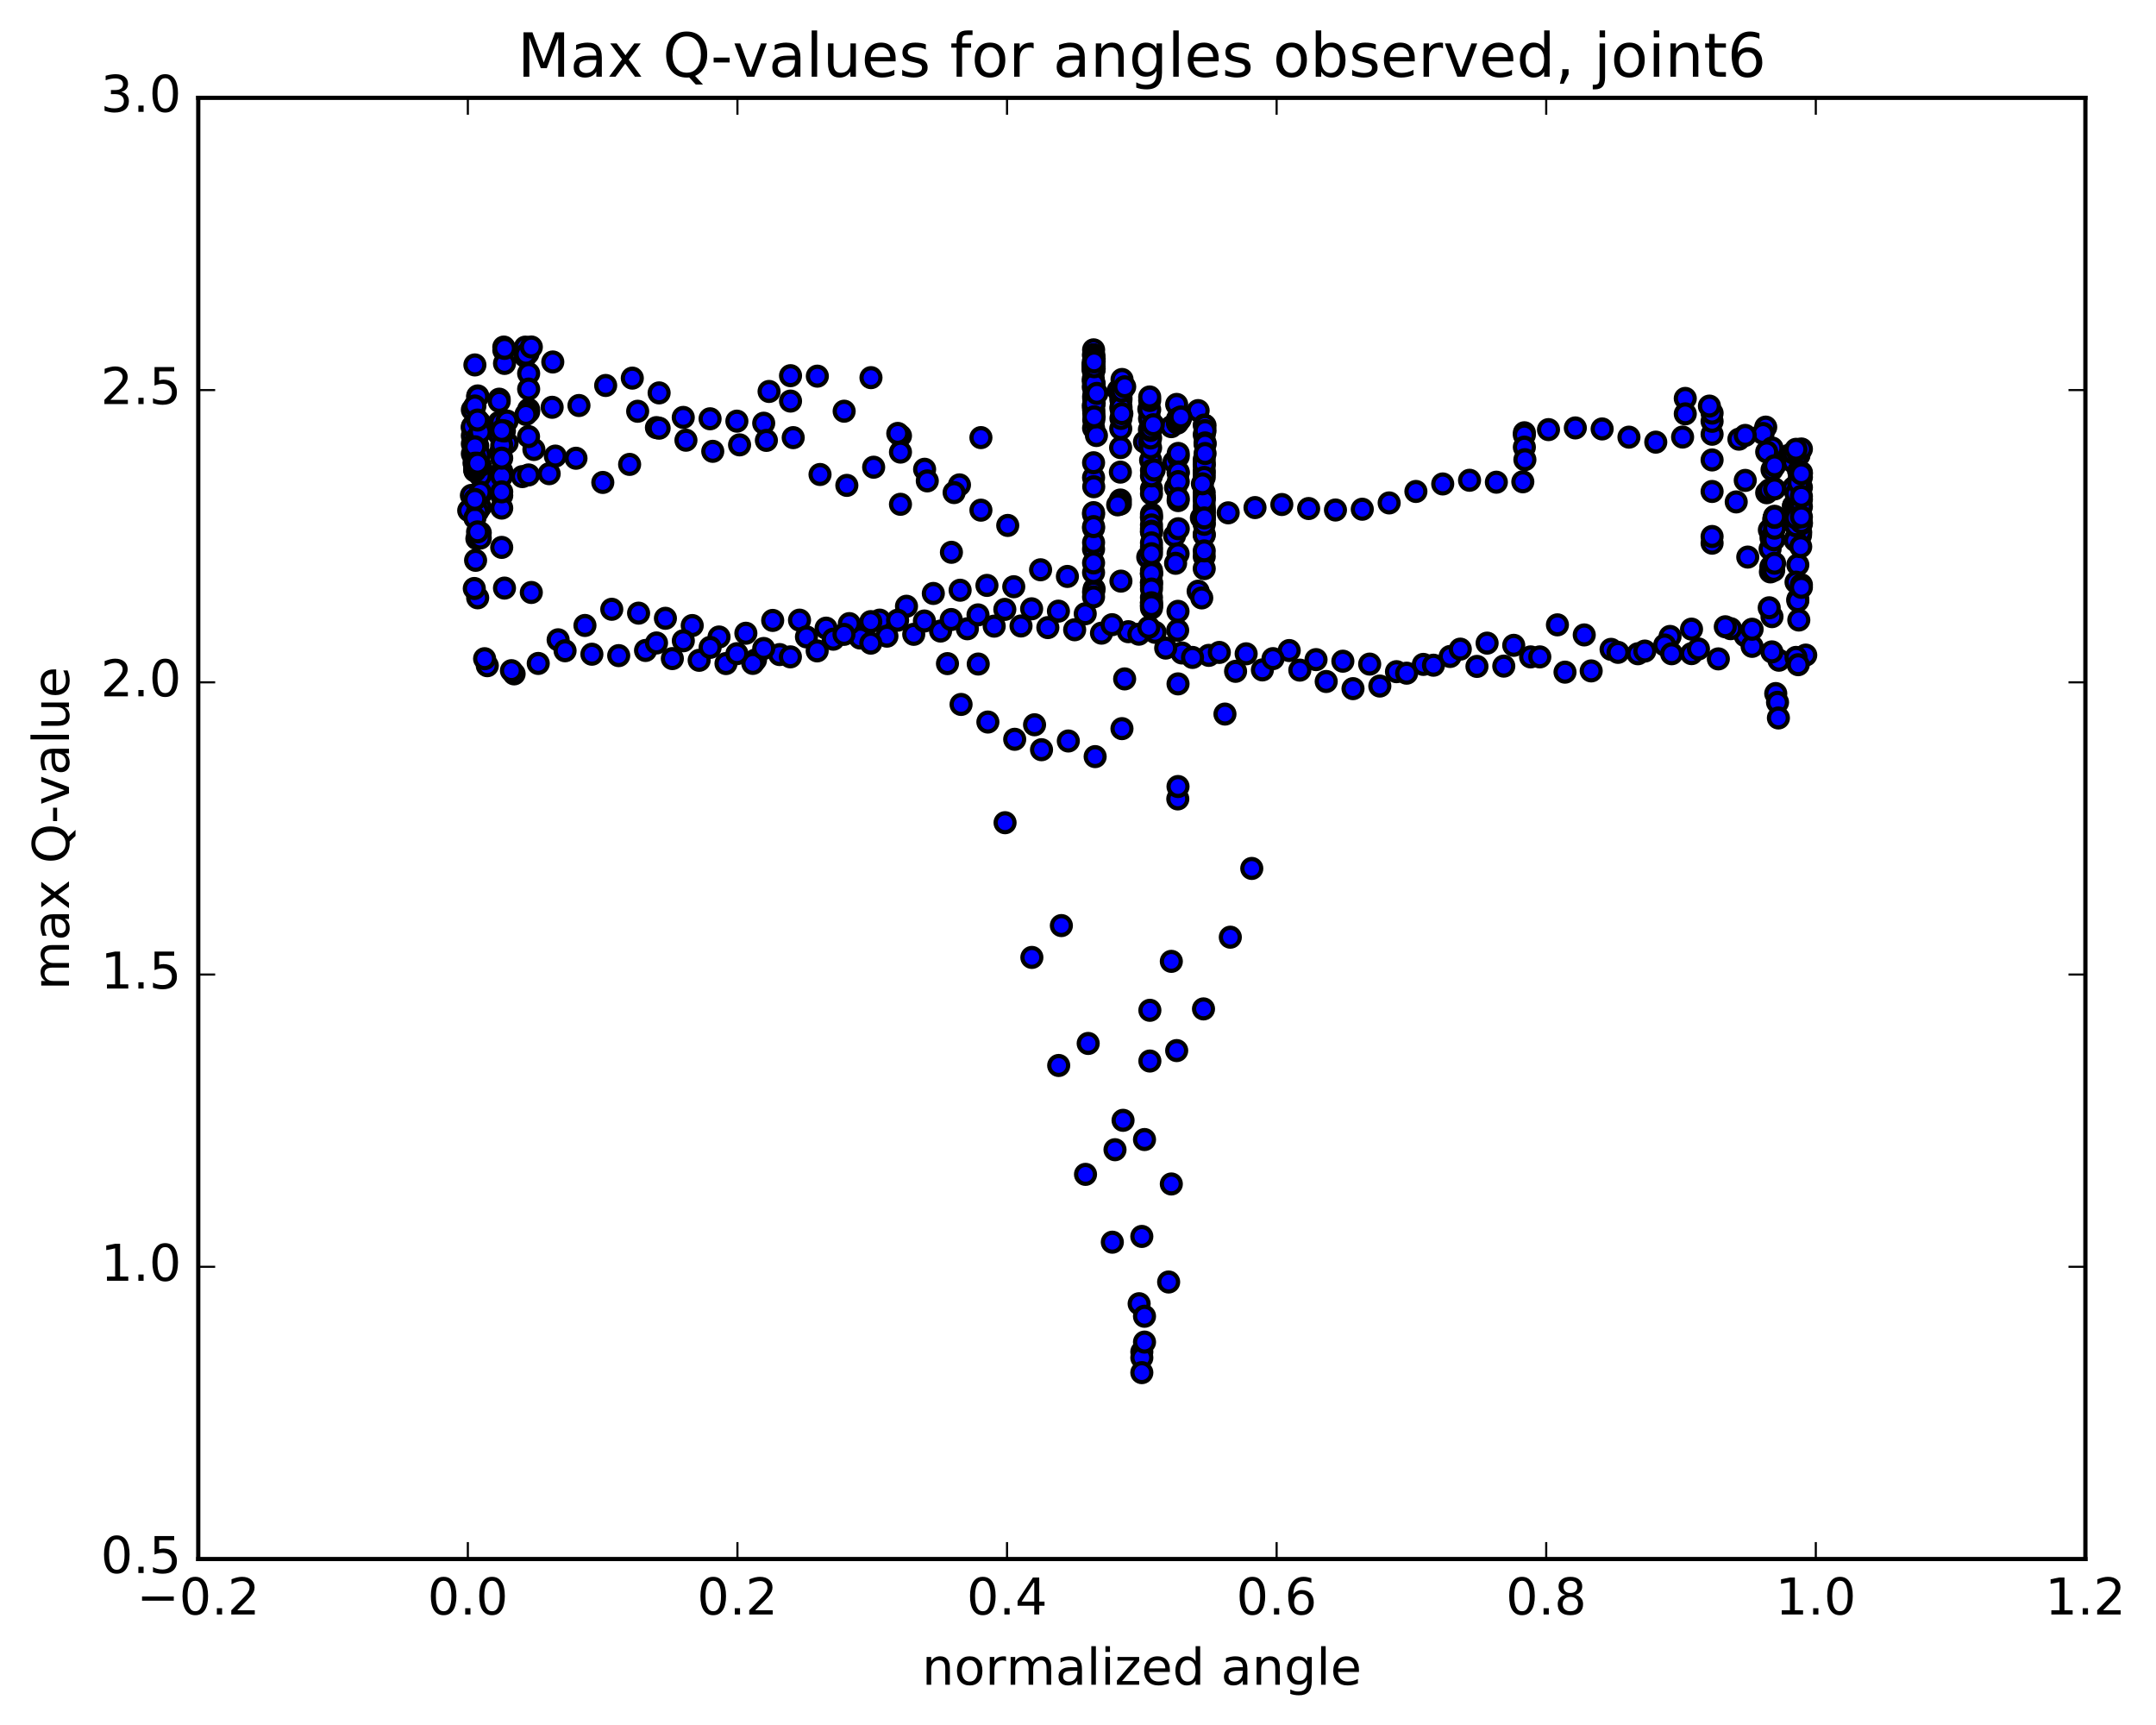 <?xml version="1.0" encoding="utf-8" standalone="no"?>
<!DOCTYPE svg PUBLIC "-//W3C//DTD SVG 1.1//EN"
  "http://www.w3.org/Graphics/SVG/1.1/DTD/svg11.dtd">
<!-- Created with matplotlib (http://matplotlib.org/) -->
<svg height="408pt" version="1.1" viewBox="0 0 510 408" width="510pt" xmlns="http://www.w3.org/2000/svg" xmlns:xlink="http://www.w3.org/1999/xlink">
 <defs>
  <style type="text/css">
*{stroke-linecap:butt;stroke-linejoin:round;stroke-miterlimit:100000;}
  </style>
 </defs>
 <g id="figure_1">
  <g id="patch_1">
   <path d="M 0 408.169 
L 510.039 408.169 
L 510.039 0 
L 0 0 
z
" style="fill:#ffffff;"/>
  </g>
  <g id="axes_1">
   <g id="patch_2">
    <path d="M 46.898 368.742 
L 493.298 368.742 
L 493.298 23.142 
L 46.898 23.142 
z
" style="fill:#ffffff;"/>
   </g>
   <g id="PathCollection_1">
    <defs>
     <path d="M 0 2.236 
C 0.593 2.236 1.162 2 1.581 1.581 
C 2 1.162 2.236 0.593 2.236 0 
C 2.236 -0.593 2 -1.162 1.581 -1.581 
C 1.162 -2 0.593 -2.236 0 -2.236 
C -0.593 -2.236 -1.162 -2 -1.581 -1.581 
C -2 -1.162 -2.236 -0.593 -2.236 0 
C -2.236 0.593 -2 1.162 -1.581 1.581 
C -1.162 2 -0.593 2.236 0 2.236 
z
" id="mda014b29e9" style="stroke:#000000;"/>
    </defs>
    <g clip-path="url(#p2777d3db12)">
     <use style="fill:#0000ff;stroke:#000000;" x="224.122" xlink:href="#mda014b29e9" y="156.961"/>
     <use style="fill:#0000ff;stroke:#000000;" x="270.098" xlink:href="#mda014b29e9" y="319.749"/>
     <use style="fill:#0000ff;stroke:#000000;" x="269.463" xlink:href="#mda014b29e9" y="308.358"/>
     <use style="fill:#0000ff;stroke:#000000;" x="263.12" xlink:href="#mda014b29e9" y="293.804"/>
     <use style="fill:#0000ff;stroke:#000000;" x="256.776" xlink:href="#mda014b29e9" y="277.762"/>
     <use style="fill:#0000ff;stroke:#000000;" x="250.433" xlink:href="#mda014b29e9" y="252.008"/>
     <use style="fill:#0000ff;stroke:#000000;" x="244.089" xlink:href="#mda014b29e9" y="226.449"/>
     <use style="fill:#0000ff;stroke:#000000;" x="237.746" xlink:href="#mda014b29e9" y="194.588"/>
     <use style="fill:#0000ff;stroke:#000000;" x="231.402" xlink:href="#mda014b29e9" y="157.06"/>
     <use style="fill:#0000ff;stroke:#000000;" x="225.058" xlink:href="#mda014b29e9" y="130.631"/>
     <use style="fill:#0000ff;stroke:#000000;" x="218.715" xlink:href="#mda014b29e9" y="110.993"/>
     <use style="fill:#0000ff;stroke:#000000;" x="213.006" xlink:href="#mda014b29e9" y="103.076"/>
     <use style="fill:#0000ff;stroke:#000000;" x="213.006" xlink:href="#mda014b29e9" y="119.277"/>
     <use style="fill:#0000ff;stroke:#000000;" x="212.371" xlink:href="#mda014b29e9" y="102.511"/>
     <use style="fill:#0000ff;stroke:#000000;" x="206.028" xlink:href="#mda014b29e9" y="89.32"/>
     <use style="fill:#0000ff;stroke:#000000;" x="199.684" xlink:href="#mda014b29e9" y="97.258"/>
     <use style="fill:#0000ff;stroke:#000000;" x="193.341" xlink:href="#mda014b29e9" y="88.967"/>
     <use style="fill:#0000ff;stroke:#000000;" x="186.997" xlink:href="#mda014b29e9" y="88.856"/>
     <use style="fill:#0000ff;stroke:#000000;" x="181.923" xlink:href="#mda014b29e9" y="92.586"/>
     <use style="fill:#0000ff;stroke:#000000;" x="186.997" xlink:href="#mda014b29e9" y="94.865"/>
     <use style="fill:#0000ff;stroke:#000000;" x="180.654" xlink:href="#mda014b29e9" y="100.1"/>
     <use style="fill:#0000ff;stroke:#000000;" x="174.31" xlink:href="#mda014b29e9" y="99.612"/>
     <use style="fill:#0000ff;stroke:#000000;" x="167.967" xlink:href="#mda014b29e9" y="99.05"/>
     <use style="fill:#0000ff;stroke:#000000;" x="161.623" xlink:href="#mda014b29e9" y="98.727"/>
     <use style="fill:#0000ff;stroke:#000000;" x="155.28" xlink:href="#mda014b29e9" y="101.141"/>
     <use style="fill:#0000ff;stroke:#000000;" x="148.936" xlink:href="#mda014b29e9" y="109.84"/>
     <use style="fill:#0000ff;stroke:#000000;" x="142.593" xlink:href="#mda014b29e9" y="114.106"/>
     <use style="fill:#0000ff;stroke:#000000;" x="136.249" xlink:href="#mda014b29e9" y="108.385"/>
     <use style="fill:#0000ff;stroke:#000000;" x="129.906" xlink:href="#mda014b29e9" y="112.04"/>
     <use style="fill:#0000ff;stroke:#000000;" x="123.562" xlink:href="#mda014b29e9" y="112.727"/>
     <use style="fill:#0000ff;stroke:#000000;" x="117.219" xlink:href="#mda014b29e9" y="114.668"/>
     <use style="fill:#0000ff;stroke:#000000;" x="111.51" xlink:href="#mda014b29e9" y="117.172"/>
     <use style="fill:#0000ff;stroke:#000000;" x="110.875" xlink:href="#mda014b29e9" y="120.752"/>
     <use style="fill:#0000ff;stroke:#000000;" x="423.389" xlink:href="#mda014b29e9" y="107.561"/>
     <use style="fill:#0000ff;stroke:#000000;" x="417.68" xlink:href="#mda014b29e9" y="101.02"/>
     <use style="fill:#0000ff;stroke:#000000;" x="417.046" xlink:href="#mda014b29e9" y="102.528"/>
     <use style="fill:#0000ff;stroke:#000000;" x="411.337" xlink:href="#mda014b29e9" y="103.876"/>
     <use style="fill:#0000ff;stroke:#000000;" x="410.703" xlink:href="#mda014b29e9" y="118.714"/>
     <use style="fill:#0000ff;stroke:#000000;" x="404.994" xlink:href="#mda014b29e9" y="128.474"/>
     <use style="fill:#0000ff;stroke:#000000;" x="404.994" xlink:href="#mda014b29e9" y="126.889"/>
     <use style="fill:#0000ff;stroke:#000000;" x="404.994" xlink:href="#mda014b29e9" y="116.244"/>
     <use style="fill:#0000ff;stroke:#000000;" x="404.994" xlink:href="#mda014b29e9" y="108.787"/>
     <use style="fill:#0000ff;stroke:#000000;" x="404.994" xlink:href="#mda014b29e9" y="102.708"/>
     <use style="fill:#0000ff;stroke:#000000;" x="404.994" xlink:href="#mda014b29e9" y="99.649"/>
     <use style="fill:#0000ff;stroke:#000000;" x="404.994" xlink:href="#mda014b29e9" y="97.714"/>
     <use style="fill:#0000ff;stroke:#000000;" x="404.36" xlink:href="#mda014b29e9" y="96.048"/>
     <use style="fill:#0000ff;stroke:#000000;" x="398.65" xlink:href="#mda014b29e9" y="94.232"/>
     <use style="fill:#0000ff;stroke:#000000;" x="398.65" xlink:href="#mda014b29e9" y="97.885"/>
     <use style="fill:#0000ff;stroke:#000000;" x="398.015" xlink:href="#mda014b29e9" y="103.374"/>
     <use style="fill:#0000ff;stroke:#000000;" x="391.671" xlink:href="#mda014b29e9" y="104.578"/>
     <use style="fill:#0000ff;stroke:#000000;" x="385.328" xlink:href="#mda014b29e9" y="103.396"/>
     <use style="fill:#0000ff;stroke:#000000;" x="378.984" xlink:href="#mda014b29e9" y="101.456"/>
     <use style="fill:#0000ff;stroke:#000000;" x="372.641" xlink:href="#mda014b29e9" y="101.214"/>
     <use style="fill:#0000ff;stroke:#000000;" x="366.297" xlink:href="#mda014b29e9" y="101.613"/>
     <use style="fill:#0000ff;stroke:#000000;" x="360.588" xlink:href="#mda014b29e9" y="102.359"/>
     <use style="fill:#0000ff;stroke:#000000;" x="360.588" xlink:href="#mda014b29e9" y="102.885"/>
     <use style="fill:#0000ff;stroke:#000000;" x="360.588" xlink:href="#mda014b29e9" y="105.759"/>
     <use style="fill:#0000ff;stroke:#000000;" x="360.712" xlink:href="#mda014b29e9" y="108.727"/>
     <use style="fill:#0000ff;stroke:#000000;" x="360.221" xlink:href="#mda014b29e9" y="113.953"/>
     <use style="fill:#0000ff;stroke:#000000;" x="353.962" xlink:href="#mda014b29e9" y="114.05"/>
     <use style="fill:#0000ff;stroke:#000000;" x="347.619" xlink:href="#mda014b29e9" y="113.594"/>
     <use style="fill:#0000ff;stroke:#000000;" x="341.275" xlink:href="#mda014b29e9" y="114.465"/>
     <use style="fill:#0000ff;stroke:#000000;" x="334.932" xlink:href="#mda014b29e9" y="116.241"/>
     <use style="fill:#0000ff;stroke:#000000;" x="328.606" xlink:href="#mda014b29e9" y="118.951"/>
     <use style="fill:#0000ff;stroke:#000000;" x="322.245" xlink:href="#mda014b29e9" y="120.444"/>
     <use style="fill:#0000ff;stroke:#000000;" x="315.902" xlink:href="#mda014b29e9" y="120.627"/>
     <use style="fill:#0000ff;stroke:#000000;" x="309.559" xlink:href="#mda014b29e9" y="120.278"/>
     <use style="fill:#0000ff;stroke:#000000;" x="303.215" xlink:href="#mda014b29e9" y="119.329"/>
     <use style="fill:#0000ff;stroke:#000000;" x="296.872" xlink:href="#mda014b29e9" y="120.053"/>
     <use style="fill:#0000ff;stroke:#000000;" x="290.528" xlink:href="#mda014b29e9" y="121.294"/>
     <use style="fill:#0000ff;stroke:#000000;" x="284.185" xlink:href="#mda014b29e9" y="122.477"/>
     <use style="fill:#0000ff;stroke:#000000;" x="277.841" xlink:href="#mda014b29e9" y="126.697"/>
     <use style="fill:#0000ff;stroke:#000000;" x="271.498" xlink:href="#mda014b29e9" y="131.768"/>
     <use style="fill:#0000ff;stroke:#000000;" x="265.154" xlink:href="#mda014b29e9" y="137.45"/>
     <use style="fill:#0000ff;stroke:#000000;" x="258.811" xlink:href="#mda014b29e9" y="139.285"/>
     <use style="fill:#0000ff;stroke:#000000;" x="252.492" xlink:href="#mda014b29e9" y="136.339"/>
     <use style="fill:#0000ff;stroke:#000000;" x="246.149" xlink:href="#mda014b29e9" y="134.765"/>
     <use style="fill:#0000ff;stroke:#000000;" x="239.805" xlink:href="#mda014b29e9" y="138.776"/>
     <use style="fill:#0000ff;stroke:#000000;" x="233.462" xlink:href="#mda014b29e9" y="138.46"/>
     <use style="fill:#0000ff;stroke:#000000;" x="227.118" xlink:href="#mda014b29e9" y="139.602"/>
     <use style="fill:#0000ff;stroke:#000000;" x="220.775" xlink:href="#mda014b29e9" y="140.364"/>
     <use style="fill:#0000ff;stroke:#000000;" x="214.431" xlink:href="#mda014b29e9" y="143.392"/>
     <use style="fill:#0000ff;stroke:#000000;" x="208.087" xlink:href="#mda014b29e9" y="146.67"/>
     <use style="fill:#0000ff;stroke:#000000;" x="201.743" xlink:href="#mda014b29e9" y="149.059"/>
     <use style="fill:#0000ff;stroke:#000000;" x="195.416" xlink:href="#mda014b29e9" y="148.57"/>
     <use style="fill:#0000ff;stroke:#000000;" x="189.124" xlink:href="#mda014b29e9" y="146.675"/>
     <use style="fill:#0000ff;stroke:#000000;" x="182.779" xlink:href="#mda014b29e9" y="146.742"/>
     <use style="fill:#0000ff;stroke:#000000;" x="176.435" xlink:href="#mda014b29e9" y="149.776"/>
     <use style="fill:#0000ff;stroke:#000000;" x="170.09" xlink:href="#mda014b29e9" y="150.663"/>
     <use style="fill:#0000ff;stroke:#000000;" x="163.746" xlink:href="#mda014b29e9" y="147.955"/>
     <use style="fill:#0000ff;stroke:#000000;" x="157.402" xlink:href="#mda014b29e9" y="146.24"/>
     <use style="fill:#0000ff;stroke:#000000;" x="151.058" xlink:href="#mda014b29e9" y="145.022"/>
     <use style="fill:#0000ff;stroke:#000000;" x="144.714" xlink:href="#mda014b29e9" y="144.108"/>
     <use style="fill:#0000ff;stroke:#000000;" x="138.37" xlink:href="#mda014b29e9" y="147.935"/>
     <use style="fill:#0000ff;stroke:#000000;" x="132.026" xlink:href="#mda014b29e9" y="151.325"/>
     <use style="fill:#0000ff;stroke:#000000;" x="125.681" xlink:href="#mda014b29e9" y="140.131"/>
     <use style="fill:#0000ff;stroke:#000000;" x="119.337" xlink:href="#mda014b29e9" y="139.097"/>
     <use style="fill:#0000ff;stroke:#000000;" x="112.993" xlink:href="#mda014b29e9" y="141.395"/>
     <use style="fill:#0000ff;stroke:#000000;" x="425.506" xlink:href="#mda014b29e9" y="146.649"/>
     <use style="fill:#0000ff;stroke:#000000;" x="419.162" xlink:href="#mda014b29e9" y="145.849"/>
     <use style="fill:#0000ff;stroke:#000000;" x="412.818" xlink:href="#mda014b29e9" y="150.364"/>
     <use style="fill:#0000ff;stroke:#000000;" x="406.473" xlink:href="#mda014b29e9" y="155.842"/>
     <use style="fill:#0000ff;stroke:#000000;" x="400.129" xlink:href="#mda014b29e9" y="154.598"/>
     <use style="fill:#0000ff;stroke:#000000;" x="395.053" xlink:href="#mda014b29e9" y="150.531"/>
     <use style="fill:#0000ff;stroke:#000000;" x="400.129" xlink:href="#mda014b29e9" y="148.803"/>
     <use style="fill:#0000ff;stroke:#000000;" x="393.785" xlink:href="#mda014b29e9" y="152.554"/>
     <use style="fill:#0000ff;stroke:#000000;" x="387.44" xlink:href="#mda014b29e9" y="154.626"/>
     <use style="fill:#0000ff;stroke:#000000;" x="381.096" xlink:href="#mda014b29e9" y="153.585"/>
     <use style="fill:#0000ff;stroke:#000000;" x="374.752" xlink:href="#mda014b29e9" y="150.173"/>
     <use style="fill:#0000ff;stroke:#000000;" x="368.407" xlink:href="#mda014b29e9" y="147.789"/>
     <use style="fill:#0000ff;stroke:#000000;" x="362.063" xlink:href="#mda014b29e9" y="155.372"/>
     <use style="fill:#0000ff;stroke:#000000;" x="355.718" xlink:href="#mda014b29e9" y="157.552"/>
     <use style="fill:#0000ff;stroke:#000000;" x="349.374" xlink:href="#mda014b29e9" y="157.621"/>
     <use style="fill:#0000ff;stroke:#000000;" x="343.029" xlink:href="#mda014b29e9" y="155.271"/>
     <use style="fill:#0000ff;stroke:#000000;" x="336.685" xlink:href="#mda014b29e9" y="157.143"/>
     <use style="fill:#0000ff;stroke:#000000;" x="330.34" xlink:href="#mda014b29e9" y="158.864"/>
     <use style="fill:#0000ff;stroke:#000000;" x="323.996" xlink:href="#mda014b29e9" y="157.074"/>
     <use style="fill:#0000ff;stroke:#000000;" x="317.652" xlink:href="#mda014b29e9" y="156.388"/>
     <use style="fill:#0000ff;stroke:#000000;" x="311.308" xlink:href="#mda014b29e9" y="156.013"/>
     <use style="fill:#0000ff;stroke:#000000;" x="304.963" xlink:href="#mda014b29e9" y="153.867"/>
     <use style="fill:#0000ff;stroke:#000000;" x="298.619" xlink:href="#mda014b29e9" y="158.448"/>
     <use style="fill:#0000ff;stroke:#000000;" x="292.275" xlink:href="#mda014b29e9" y="158.781"/>
     <use style="fill:#0000ff;stroke:#000000;" x="285.931" xlink:href="#mda014b29e9" y="155.009"/>
     <use style="fill:#0000ff;stroke:#000000;" x="279.587" xlink:href="#mda014b29e9" y="154.442"/>
     <use style="fill:#0000ff;stroke:#000000;" x="273.242" xlink:href="#mda014b29e9" y="149.558"/>
     <use style="fill:#0000ff;stroke:#000000;" x="266.898" xlink:href="#mda014b29e9" y="149.409"/>
     <use style="fill:#0000ff;stroke:#000000;" x="260.554" xlink:href="#mda014b29e9" y="149.754"/>
     <use style="fill:#0000ff;stroke:#000000;" x="254.21" xlink:href="#mda014b29e9" y="148.95"/>
     <use style="fill:#0000ff;stroke:#000000;" x="247.866" xlink:href="#mda014b29e9" y="148.439"/>
     <use style="fill:#0000ff;stroke:#000000;" x="241.522" xlink:href="#mda014b29e9" y="148.058"/>
     <use style="fill:#0000ff;stroke:#000000;" x="235.178" xlink:href="#mda014b29e9" y="148.096"/>
     <use style="fill:#0000ff;stroke:#000000;" x="228.834" xlink:href="#mda014b29e9" y="148.716"/>
     <use style="fill:#0000ff;stroke:#000000;" x="222.49" xlink:href="#mda014b29e9" y="149.259"/>
     <use style="fill:#0000ff;stroke:#000000;" x="216.145" xlink:href="#mda014b29e9" y="150.032"/>
     <use style="fill:#0000ff;stroke:#000000;" x="209.801" xlink:href="#mda014b29e9" y="150.467"/>
     <use style="fill:#0000ff;stroke:#000000;" x="203.457" xlink:href="#mda014b29e9" y="150.904"/>
     <use style="fill:#0000ff;stroke:#000000;" x="197.112" xlink:href="#mda014b29e9" y="151.184"/>
     <use style="fill:#0000ff;stroke:#000000;" x="190.767" xlink:href="#mda014b29e9" y="150.634"/>
     <use style="fill:#0000ff;stroke:#000000;" x="184.423" xlink:href="#mda014b29e9" y="154.822"/>
     <use style="fill:#0000ff;stroke:#000000;" x="178.712" xlink:href="#mda014b29e9" y="156.094"/>
     <use style="fill:#0000ff;stroke:#000000;" x="178.078" xlink:href="#mda014b29e9" y="156.909"/>
     <use style="fill:#0000ff;stroke:#000000;" x="171.734" xlink:href="#mda014b29e9" y="156.946"/>
     <use style="fill:#0000ff;stroke:#000000;" x="165.389" xlink:href="#mda014b29e9" y="156.177"/>
     <use style="fill:#0000ff;stroke:#000000;" x="159.044" xlink:href="#mda014b29e9" y="155.771"/>
     <use style="fill:#0000ff;stroke:#000000;" x="152.7" xlink:href="#mda014b29e9" y="153.848"/>
     <use style="fill:#0000ff;stroke:#000000;" x="146.355" xlink:href="#mda014b29e9" y="155.069"/>
     <use style="fill:#0000ff;stroke:#000000;" x="140.011" xlink:href="#mda014b29e9" y="154.737"/>
     <use style="fill:#0000ff;stroke:#000000;" x="133.666" xlink:href="#mda014b29e9" y="153.919"/>
     <use style="fill:#0000ff;stroke:#000000;" x="127.322" xlink:href="#mda014b29e9" y="156.918"/>
     <use style="fill:#0000ff;stroke:#000000;" x="121.612" xlink:href="#mda014b29e9" y="159.387"/>
     <use style="fill:#0000ff;stroke:#000000;" x="120.978" xlink:href="#mda014b29e9" y="158.628"/>
     <use style="fill:#0000ff;stroke:#000000;" x="115.268" xlink:href="#mda014b29e9" y="157.452"/>
     <use style="fill:#0000ff;stroke:#000000;" x="114.634" xlink:href="#mda014b29e9" y="155.797"/>
     <use style="fill:#0000ff;stroke:#000000;" x="427.146" xlink:href="#mda014b29e9" y="154.944"/>
     <use style="fill:#0000ff;stroke:#000000;" x="420.803" xlink:href="#mda014b29e9" y="156.156"/>
     <use style="fill:#0000ff;stroke:#000000;" x="414.459" xlink:href="#mda014b29e9" y="152.877"/>
     <use style="fill:#0000ff;stroke:#000000;" x="409.383" xlink:href="#mda014b29e9" y="148.694"/>
     <use style="fill:#0000ff;stroke:#000000;" x="414.459" xlink:href="#mda014b29e9" y="148.831"/>
     <use style="fill:#0000ff;stroke:#000000;" x="408.115" xlink:href="#mda014b29e9" y="148.244"/>
     <use style="fill:#0000ff;stroke:#000000;" x="401.771" xlink:href="#mda014b29e9" y="153.491"/>
     <use style="fill:#0000ff;stroke:#000000;" x="395.426" xlink:href="#mda014b29e9" y="154.626"/>
     <use style="fill:#0000ff;stroke:#000000;" x="389.082" xlink:href="#mda014b29e9" y="153.993"/>
     <use style="fill:#0000ff;stroke:#000000;" x="382.737" xlink:href="#mda014b29e9" y="154.296"/>
     <use style="fill:#0000ff;stroke:#000000;" x="376.393" xlink:href="#mda014b29e9" y="158.685"/>
     <use style="fill:#0000ff;stroke:#000000;" x="370.202" xlink:href="#mda014b29e9" y="158.978"/>
     <use style="fill:#0000ff;stroke:#000000;" x="364.239" xlink:href="#mda014b29e9" y="155.369"/>
     <use style="fill:#0000ff;stroke:#000000;" x="358.073" xlink:href="#mda014b29e9" y="152.632"/>
     <use style="fill:#0000ff;stroke:#000000;" x="351.775" xlink:href="#mda014b29e9" y="152.114"/>
     <use style="fill:#0000ff;stroke:#000000;" x="345.431" xlink:href="#mda014b29e9" y="153.534"/>
     <use style="fill:#0000ff;stroke:#000000;" x="339.086" xlink:href="#mda014b29e9" y="157.336"/>
     <use style="fill:#0000ff;stroke:#000000;" x="332.742" xlink:href="#mda014b29e9" y="159.223"/>
     <use style="fill:#0000ff;stroke:#000000;" x="326.397" xlink:href="#mda014b29e9" y="162.267"/>
     <use style="fill:#0000ff;stroke:#000000;" x="320.053" xlink:href="#mda014b29e9" y="162.88"/>
     <use style="fill:#0000ff;stroke:#000000;" x="313.713" xlink:href="#mda014b29e9" y="161.188"/>
     <use style="fill:#0000ff;stroke:#000000;" x="307.469" xlink:href="#mda014b29e9" y="158.499"/>
     <use style="fill:#0000ff;stroke:#000000;" x="301.125" xlink:href="#mda014b29e9" y="155.78"/>
     <use style="fill:#0000ff;stroke:#000000;" x="294.777" xlink:href="#mda014b29e9" y="154.64"/>
     <use style="fill:#0000ff;stroke:#000000;" x="288.432" xlink:href="#mda014b29e9" y="154.313"/>
     <use style="fill:#0000ff;stroke:#000000;" x="282.088" xlink:href="#mda014b29e9" y="155.495"/>
     <use style="fill:#0000ff;stroke:#000000;" x="275.744" xlink:href="#mda014b29e9" y="153.287"/>
     <use style="fill:#0000ff;stroke:#000000;" x="269.401" xlink:href="#mda014b29e9" y="150.001"/>
     <use style="fill:#0000ff;stroke:#000000;" x="263.057" xlink:href="#mda014b29e9" y="147.754"/>
     <use style="fill:#0000ff;stroke:#000000;" x="256.713" xlink:href="#mda014b29e9" y="145.167"/>
     <use style="fill:#0000ff;stroke:#000000;" x="250.372" xlink:href="#mda014b29e9" y="144.548"/>
     <use style="fill:#0000ff;stroke:#000000;" x="244.032" xlink:href="#mda014b29e9" y="143.997"/>
     <use style="fill:#0000ff;stroke:#000000;" x="237.691" xlink:href="#mda014b29e9" y="144.134"/>
     <use style="fill:#0000ff;stroke:#000000;" x="231.349" xlink:href="#mda014b29e9" y="145.434"/>
     <use style="fill:#0000ff;stroke:#000000;" x="225.008" xlink:href="#mda014b29e9" y="146.533"/>
     <use style="fill:#0000ff;stroke:#000000;" x="218.668" xlink:href="#mda014b29e9" y="146.88"/>
     <use style="fill:#0000ff;stroke:#000000;" x="212.326" xlink:href="#mda014b29e9" y="146.698"/>
     <use style="fill:#0000ff;stroke:#000000;" x="205.985" xlink:href="#mda014b29e9" y="147.024"/>
     <use style="fill:#0000ff;stroke:#000000;" x="200.913" xlink:href="#mda014b29e9" y="147.496"/>
     <use style="fill:#0000ff;stroke:#000000;" x="205.986" xlink:href="#mda014b29e9" y="152.117"/>
     <use style="fill:#0000ff;stroke:#000000;" x="199.645" xlink:href="#mda014b29e9" y="150.042"/>
     <use style="fill:#0000ff;stroke:#000000;" x="193.304" xlink:href="#mda014b29e9" y="153.948"/>
     <use style="fill:#0000ff;stroke:#000000;" x="186.967" xlink:href="#mda014b29e9" y="155.362"/>
     <use style="fill:#0000ff;stroke:#000000;" x="180.66" xlink:href="#mda014b29e9" y="153.38"/>
     <use style="fill:#0000ff;stroke:#000000;" x="174.32" xlink:href="#mda014b29e9" y="154.607"/>
     <use style="fill:#0000ff;stroke:#000000;" x="167.98" xlink:href="#mda014b29e9" y="153.122"/>
     <use style="fill:#0000ff;stroke:#000000;" x="161.64" xlink:href="#mda014b29e9" y="151.553"/>
     <use style="fill:#0000ff;stroke:#000000;" x="155.299" xlink:href="#mda014b29e9" y="152.073"/>
     <use style="fill:#0000ff;stroke:#000000;" x="270.098" xlink:href="#mda014b29e9" y="321.119"/>
     <use style="fill:#0000ff;stroke:#000000;" x="270.732" xlink:href="#mda014b29e9" y="311.324"/>
     <use style="fill:#0000ff;stroke:#000000;" x="277.075" xlink:href="#mda014b29e9" y="280.034"/>
     <use style="fill:#0000ff;stroke:#000000;" x="270.732" xlink:href="#mda014b29e9" y="269.525"/>
     <use style="fill:#0000ff;stroke:#000000;" x="265.657" xlink:href="#mda014b29e9" y="264.978"/>
     <use style="fill:#0000ff;stroke:#000000;" x="272.001" xlink:href="#mda014b29e9" y="250.957"/>
     <use style="fill:#0000ff;stroke:#000000;" x="277.075" xlink:href="#mda014b29e9" y="227.381"/>
     <use style="fill:#0000ff;stroke:#000000;" x="272.001" xlink:href="#mda014b29e9" y="238.958"/>
     <use style="fill:#0000ff;stroke:#000000;" x="278.344" xlink:href="#mda014b29e9" y="248.485"/>
     <use style="fill:#0000ff;stroke:#000000;" x="284.687" xlink:href="#mda014b29e9" y="238.628"/>
     <use style="fill:#0000ff;stroke:#000000;" x="291.031" xlink:href="#mda014b29e9" y="221.667"/>
     <use style="fill:#0000ff;stroke:#000000;" x="296.106" xlink:href="#mda014b29e9" y="205.405"/>
     <use style="fill:#0000ff;stroke:#000000;" x="289.762" xlink:href="#mda014b29e9" y="168.893"/>
     <use style="fill:#0000ff;stroke:#000000;" x="283.419" xlink:href="#mda014b29e9" y="139.831"/>
     <use style="fill:#0000ff;stroke:#000000;" x="277.709" xlink:href="#mda014b29e9" y="109.265"/>
     <use style="fill:#0000ff;stroke:#000000;" x="278.344" xlink:href="#mda014b29e9" y="95.654"/>
     <use style="fill:#0000ff;stroke:#000000;" x="283.419" xlink:href="#mda014b29e9" y="97.113"/>
     <use style="fill:#0000ff;stroke:#000000;" x="277.075" xlink:href="#mda014b29e9" y="100.912"/>
     <use style="fill:#0000ff;stroke:#000000;" x="270.732" xlink:href="#mda014b29e9" y="104.534"/>
     <use style="fill:#0000ff;stroke:#000000;" x="265.023" xlink:href="#mda014b29e9" y="111.669"/>
     <use style="fill:#0000ff;stroke:#000000;" x="265.022" xlink:href="#mda014b29e9" y="118.262"/>
     <use style="fill:#0000ff;stroke:#000000;" x="265.022" xlink:href="#mda014b29e9" y="119.222"/>
     <use style="fill:#0000ff;stroke:#000000;" x="264.388" xlink:href="#mda014b29e9" y="119.409"/>
     <use style="fill:#0000ff;stroke:#000000;" x="258.678" xlink:href="#mda014b29e9" y="121.647"/>
     <use style="fill:#0000ff;stroke:#000000;" x="258.679" xlink:href="#mda014b29e9" y="121.246"/>
     <use style="fill:#0000ff;stroke:#000000;" x="258.679" xlink:href="#mda014b29e9" y="124.915"/>
     <use style="fill:#0000ff;stroke:#000000;" x="258.679" xlink:href="#mda014b29e9" y="129.889"/>
     <use style="fill:#0000ff;stroke:#000000;" x="258.679" xlink:href="#mda014b29e9" y="135.426"/>
     <use style="fill:#0000ff;stroke:#000000;" x="258.679" xlink:href="#mda014b29e9" y="140.034"/>
     <use style="fill:#0000ff;stroke:#000000;" x="258.678" xlink:href="#mda014b29e9" y="141.174"/>
     <use style="fill:#0000ff;stroke:#000000;" x="258.682" xlink:href="#mda014b29e9" y="133.149"/>
     <use style="fill:#0000ff;stroke:#000000;" x="258.684" xlink:href="#mda014b29e9" y="128.322"/>
     <use style="fill:#0000ff;stroke:#000000;" x="258.684" xlink:href="#mda014b29e9" y="124.551"/>
     <use style="fill:#0000ff;stroke:#000000;" x="258.684" xlink:href="#mda014b29e9" y="112.96"/>
     <use style="fill:#0000ff;stroke:#000000;" x="258.684" xlink:href="#mda014b29e9" y="109.451"/>
     <use style="fill:#0000ff;stroke:#000000;" x="258.686" xlink:href="#mda014b29e9" y="101.26"/>
     <use style="fill:#0000ff;stroke:#000000;" x="258.688" xlink:href="#mda014b29e9" y="93.822"/>
     <use style="fill:#0000ff;stroke:#000000;" x="258.69" xlink:href="#mda014b29e9" y="86.383"/>
     <use style="fill:#0000ff;stroke:#000000;" x="258.692" xlink:href="#mda014b29e9" y="82.745"/>
     <use style="fill:#0000ff;stroke:#000000;" x="258.66" xlink:href="#mda014b29e9" y="83.909"/>
     <use style="fill:#0000ff;stroke:#000000;" x="258.655" xlink:href="#mda014b29e9" y="87.348"/>
     <use style="fill:#0000ff;stroke:#000000;" x="258.627" xlink:href="#mda014b29e9" y="85.507"/>
     <use style="fill:#0000ff;stroke:#000000;" x="258.619" xlink:href="#mda014b29e9" y="86.375"/>
     <use style="fill:#0000ff;stroke:#000000;" x="258.619" xlink:href="#mda014b29e9" y="87.353"/>
     <use style="fill:#0000ff;stroke:#000000;" x="258.619" xlink:href="#mda014b29e9" y="89.622"/>
     <use style="fill:#0000ff;stroke:#000000;" x="258.619" xlink:href="#mda014b29e9" y="90.214"/>
     <use style="fill:#0000ff;stroke:#000000;" x="258.619" xlink:href="#mda014b29e9" y="86.212"/>
     <use style="fill:#0000ff;stroke:#000000;" x="258.619" xlink:href="#mda014b29e9" y="86.189"/>
     <use style="fill:#0000ff;stroke:#000000;" x="258.619" xlink:href="#mda014b29e9" y="86.945"/>
     <use style="fill:#0000ff;stroke:#000000;" x="258.619" xlink:href="#mda014b29e9" y="87.702"/>
     <use style="fill:#0000ff;stroke:#000000;" x="258.619" xlink:href="#mda014b29e9" y="91.587"/>
     <use style="fill:#0000ff;stroke:#000000;" x="258.618" xlink:href="#mda014b29e9" y="95.947"/>
     <use style="fill:#0000ff;stroke:#000000;" x="258.686" xlink:href="#mda014b29e9" y="96.725"/>
     <use style="fill:#0000ff;stroke:#000000;" x="258.714" xlink:href="#mda014b29e9" y="91.257"/>
     <use style="fill:#0000ff;stroke:#000000;" x="258.723" xlink:href="#mda014b29e9" y="87.155"/>
     <use style="fill:#0000ff;stroke:#000000;" x="258.723" xlink:href="#mda014b29e9" y="84.32"/>
     <use style="fill:#0000ff;stroke:#000000;" x="258.723" xlink:href="#mda014b29e9" y="83.957"/>
     <use style="fill:#0000ff;stroke:#000000;" x="258.723" xlink:href="#mda014b29e9" y="85.878"/>
     <use style="fill:#0000ff;stroke:#000000;" x="258.723" xlink:href="#mda014b29e9" y="87.767"/>
     <use style="fill:#0000ff;stroke:#000000;" x="258.723" xlink:href="#mda014b29e9" y="99.334"/>
     <use style="fill:#0000ff;stroke:#000000;" x="258.723" xlink:href="#mda014b29e9" y="115.119"/>
     <use style="fill:#0000ff;stroke:#000000;" x="258.723" xlink:href="#mda014b29e9" y="97.731"/>
     <use style="fill:#0000ff;stroke:#000000;" x="258.723" xlink:href="#mda014b29e9" y="94.38"/>
     <use style="fill:#0000ff;stroke:#000000;" x="258.723" xlink:href="#mda014b29e9" y="97.217"/>
     <use style="fill:#0000ff;stroke:#000000;" x="259.358" xlink:href="#mda014b29e9" y="103.01"/>
     <use style="fill:#0000ff;stroke:#000000;" x="265.077" xlink:href="#mda014b29e9" y="105.873"/>
     <use style="fill:#0000ff;stroke:#000000;" x="265.113" xlink:href="#mda014b29e9" y="101.397"/>
     <use style="fill:#0000ff;stroke:#000000;" x="265.155" xlink:href="#mda014b29e9" y="98.961"/>
     <use style="fill:#0000ff;stroke:#000000;" x="265.168" xlink:href="#mda014b29e9" y="96.667"/>
     <use style="fill:#0000ff;stroke:#000000;" x="265.168" xlink:href="#mda014b29e9" y="94.118"/>
     <use style="fill:#0000ff;stroke:#000000;" x="264.534" xlink:href="#mda014b29e9" y="92.323"/>
     <use style="fill:#0000ff;stroke:#000000;" x="258.819" xlink:href="#mda014b29e9" y="87.291"/>
     <use style="fill:#0000ff;stroke:#000000;" x="258.819" xlink:href="#mda014b29e9" y="84.913"/>
     <use style="fill:#0000ff;stroke:#000000;" x="258.818" xlink:href="#mda014b29e9" y="84.863"/>
     <use style="fill:#0000ff;stroke:#000000;" x="258.818" xlink:href="#mda014b29e9" y="93.228"/>
     <use style="fill:#0000ff;stroke:#000000;" x="258.818" xlink:href="#mda014b29e9" y="91.02"/>
     <use style="fill:#0000ff;stroke:#000000;" x="258.818" xlink:href="#mda014b29e9" y="85.369"/>
     <use style="fill:#0000ff;stroke:#000000;" x="258.818" xlink:href="#mda014b29e9" y="87.17"/>
     <use style="fill:#0000ff;stroke:#000000;" x="258.818" xlink:href="#mda014b29e9" y="91.207"/>
     <use style="fill:#0000ff;stroke:#000000;" x="258.818" xlink:href="#mda014b29e9" y="95.317"/>
     <use style="fill:#0000ff;stroke:#000000;" x="258.818" xlink:href="#mda014b29e9" y="95.445"/>
     <use style="fill:#0000ff;stroke:#000000;" x="258.818" xlink:href="#mda014b29e9" y="90.71"/>
     <use style="fill:#0000ff;stroke:#000000;" x="258.818" xlink:href="#mda014b29e9" y="86.743"/>
     <use style="fill:#0000ff;stroke:#000000;" x="258.818" xlink:href="#mda014b29e9" y="85.607"/>
     <use style="fill:#0000ff;stroke:#000000;" x="258.818" xlink:href="#mda014b29e9" y="98.593"/>
     <use style="fill:#0000ff;stroke:#000000;" x="259.453" xlink:href="#mda014b29e9" y="93.045"/>
     <use style="fill:#0000ff;stroke:#000000;" x="265.162" xlink:href="#mda014b29e9" y="94.606"/>
     <use style="fill:#0000ff;stroke:#000000;" x="265.171" xlink:href="#mda014b29e9" y="96.248"/>
     <use style="fill:#0000ff;stroke:#000000;" x="265.374" xlink:href="#mda014b29e9" y="97.834"/>
     <use style="fill:#0000ff;stroke:#000000;" x="265.401" xlink:href="#mda014b29e9" y="92.505"/>
     <use style="fill:#0000ff;stroke:#000000;" x="265.414" xlink:href="#mda014b29e9" y="89.752"/>
     <use style="fill:#0000ff;stroke:#000000;" x="266.049" xlink:href="#mda014b29e9" y="91.475"/>
     <use style="fill:#0000ff;stroke:#000000;" x="271.758" xlink:href="#mda014b29e9" y="96.779"/>
     <use style="fill:#0000ff;stroke:#000000;" x="271.897" xlink:href="#mda014b29e9" y="101.62"/>
     <use style="fill:#0000ff;stroke:#000000;" x="271.927" xlink:href="#mda014b29e9" y="99.008"/>
     <use style="fill:#0000ff;stroke:#000000;" x="271.958" xlink:href="#mda014b29e9" y="96.882"/>
     <use style="fill:#0000ff;stroke:#000000;" x="271.958" xlink:href="#mda014b29e9" y="94.72"/>
     <use style="fill:#0000ff;stroke:#000000;" x="271.958" xlink:href="#mda014b29e9" y="93.892"/>
     <use style="fill:#0000ff;stroke:#000000;" x="271.958" xlink:href="#mda014b29e9" y="104.507"/>
     <use style="fill:#0000ff;stroke:#000000;" x="272.175" xlink:href="#mda014b29e9" y="108.855"/>
     <use style="fill:#0000ff;stroke:#000000;" x="272.175" xlink:href="#mda014b29e9" y="105.916"/>
     <use style="fill:#0000ff;stroke:#000000;" x="272.175" xlink:href="#mda014b29e9" y="103.594"/>
     <use style="fill:#0000ff;stroke:#000000;" x="272.175" xlink:href="#mda014b29e9" y="101.805"/>
     <use style="fill:#0000ff;stroke:#000000;" x="272.175" xlink:href="#mda014b29e9" y="101.409"/>
     <use style="fill:#0000ff;stroke:#000000;" x="272.809" xlink:href="#mda014b29e9" y="100.459"/>
     <use style="fill:#0000ff;stroke:#000000;" x="278.518" xlink:href="#mda014b29e9" y="99.156"/>
     <use style="fill:#0000ff;stroke:#000000;" x="278.518" xlink:href="#mda014b29e9" y="100.079"/>
     <use style="fill:#0000ff;stroke:#000000;" x="278.518" xlink:href="#mda014b29e9" y="99.569"/>
     <use style="fill:#0000ff;stroke:#000000;" x="279.153" xlink:href="#mda014b29e9" y="99.214"/>
     <use style="fill:#0000ff;stroke:#000000;" x="284.862" xlink:href="#mda014b29e9" y="100.531"/>
     <use style="fill:#0000ff;stroke:#000000;" x="284.862" xlink:href="#mda014b29e9" y="102.807"/>
     <use style="fill:#0000ff;stroke:#000000;" x="284.861" xlink:href="#mda014b29e9" y="112.003"/>
     <use style="fill:#0000ff;stroke:#000000;" x="284.862" xlink:href="#mda014b29e9" y="108.704"/>
     <use style="fill:#0000ff;stroke:#000000;" x="284.862" xlink:href="#mda014b29e9" y="111.276"/>
     <use style="fill:#0000ff;stroke:#000000;" x="284.861" xlink:href="#mda014b29e9" y="109.898"/>
     <use style="fill:#0000ff;stroke:#000000;" x="284.861" xlink:href="#mda014b29e9" y="109.834"/>
     <use style="fill:#0000ff;stroke:#000000;" x="284.861" xlink:href="#mda014b29e9" y="112.922"/>
     <use style="fill:#0000ff;stroke:#000000;" x="284.861" xlink:href="#mda014b29e9" y="117.693"/>
     <use style="fill:#0000ff;stroke:#000000;" x="284.861" xlink:href="#mda014b29e9" y="122.016"/>
     <use style="fill:#0000ff;stroke:#000000;" x="284.861" xlink:href="#mda014b29e9" y="122.467"/>
     <use style="fill:#0000ff;stroke:#000000;" x="284.861" xlink:href="#mda014b29e9" y="126.337"/>
     <use style="fill:#0000ff;stroke:#000000;" x="284.861" xlink:href="#mda014b29e9" y="131.616"/>
     <use style="fill:#0000ff;stroke:#000000;" x="284.861" xlink:href="#mda014b29e9" y="134.493"/>
     <use style="fill:#0000ff;stroke:#000000;" x="284.861" xlink:href="#mda014b29e9" y="121.309"/>
     <use style="fill:#0000ff;stroke:#000000;" x="284.861" xlink:href="#mda014b29e9" y="120.562"/>
     <use style="fill:#0000ff;stroke:#000000;" x="284.861" xlink:href="#mda014b29e9" y="116.508"/>
     <use style="fill:#0000ff;stroke:#000000;" x="284.861" xlink:href="#mda014b29e9" y="119.745"/>
     <use style="fill:#0000ff;stroke:#000000;" x="284.861" xlink:href="#mda014b29e9" y="122.48"/>
     <use style="fill:#0000ff;stroke:#000000;" x="284.861" xlink:href="#mda014b29e9" y="123.633"/>
     <use style="fill:#0000ff;stroke:#000000;" x="284.861" xlink:href="#mda014b29e9" y="126.59"/>
     <use style="fill:#0000ff;stroke:#000000;" x="284.861" xlink:href="#mda014b29e9" y="130.297"/>
     <use style="fill:#0000ff;stroke:#000000;" x="284.861" xlink:href="#mda014b29e9" y="124.013"/>
     <use style="fill:#0000ff;stroke:#000000;" x="284.861" xlink:href="#mda014b29e9" y="120.801"/>
     <use style="fill:#0000ff;stroke:#000000;" x="284.861" xlink:href="#mda014b29e9" y="117.632"/>
     <use style="fill:#0000ff;stroke:#000000;" x="284.861" xlink:href="#mda014b29e9" y="118.41"/>
     <use style="fill:#0000ff;stroke:#000000;" x="284.861" xlink:href="#mda014b29e9" y="122.504"/>
     <use style="fill:#0000ff;stroke:#000000;" x="284.273" xlink:href="#mda014b29e9" y="141.419"/>
     <use style="fill:#0000ff;stroke:#000000;" x="278.58" xlink:href="#mda014b29e9" y="149.086"/>
     <use style="fill:#0000ff;stroke:#000000;" x="278.606" xlink:href="#mda014b29e9" y="188.961"/>
     <use style="fill:#0000ff;stroke:#000000;" x="278.658" xlink:href="#mda014b29e9" y="186.029"/>
     <use style="fill:#0000ff;stroke:#000000;" x="278.664" xlink:href="#mda014b29e9" y="161.754"/>
     <use style="fill:#0000ff;stroke:#000000;" x="278.656" xlink:href="#mda014b29e9" y="144.59"/>
     <use style="fill:#0000ff;stroke:#000000;" x="278.675" xlink:href="#mda014b29e9" y="130.968"/>
     <use style="fill:#0000ff;stroke:#000000;" x="278.684" xlink:href="#mda014b29e9" y="118.399"/>
     <use style="fill:#0000ff;stroke:#000000;" x="278.688" xlink:href="#mda014b29e9" y="111.884"/>
     <use style="fill:#0000ff;stroke:#000000;" x="278.707" xlink:href="#mda014b29e9" y="107.953"/>
     <use style="fill:#0000ff;stroke:#000000;" x="278.707" xlink:href="#mda014b29e9" y="107.241"/>
     <use style="fill:#0000ff;stroke:#000000;" x="278.707" xlink:href="#mda014b29e9" y="98.961"/>
     <use style="fill:#0000ff;stroke:#000000;" x="279.341" xlink:href="#mda014b29e9" y="98.618"/>
     <use style="fill:#0000ff;stroke:#000000;" x="285.051" xlink:href="#mda014b29e9" y="100.641"/>
     <use style="fill:#0000ff;stroke:#000000;" x="285.051" xlink:href="#mda014b29e9" y="101.854"/>
     <use style="fill:#0000ff;stroke:#000000;" x="285.055" xlink:href="#mda014b29e9" y="104.76"/>
     <use style="fill:#0000ff;stroke:#000000;" x="285.065" xlink:href="#mda014b29e9" y="105.059"/>
     <use style="fill:#0000ff;stroke:#000000;" x="285.065" xlink:href="#mda014b29e9" y="107.263"/>
     <use style="fill:#0000ff;stroke:#000000;" x="284.43" xlink:href="#mda014b29e9" y="114.432"/>
     <use style="fill:#0000ff;stroke:#000000;" x="278.721" xlink:href="#mda014b29e9" y="111.632"/>
     <use style="fill:#0000ff;stroke:#000000;" x="278.087" xlink:href="#mda014b29e9" y="115.337"/>
     <use style="fill:#0000ff;stroke:#000000;" x="272.378" xlink:href="#mda014b29e9" y="125.055"/>
     <use style="fill:#0000ff;stroke:#000000;" x="272.378" xlink:href="#mda014b29e9" y="142.545"/>
     <use style="fill:#0000ff;stroke:#000000;" x="272.378" xlink:href="#mda014b29e9" y="130.084"/>
     <use style="fill:#0000ff;stroke:#000000;" x="272.378" xlink:href="#mda014b29e9" y="129.361"/>
     <use style="fill:#0000ff;stroke:#000000;" x="272.378" xlink:href="#mda014b29e9" y="143.296"/>
     <use style="fill:#0000ff;stroke:#000000;" x="272.378" xlink:href="#mda014b29e9" y="134.935"/>
     <use style="fill:#0000ff;stroke:#000000;" x="272.378" xlink:href="#mda014b29e9" y="115.629"/>
     <use style="fill:#0000ff;stroke:#000000;" x="272.378" xlink:href="#mda014b29e9" y="111.249"/>
     <use style="fill:#0000ff;stroke:#000000;" x="272.378" xlink:href="#mda014b29e9" y="116.783"/>
     <use style="fill:#0000ff;stroke:#000000;" x="272.378" xlink:href="#mda014b29e9" y="112.558"/>
     <use style="fill:#0000ff;stroke:#000000;" x="273.012" xlink:href="#mda014b29e9" y="111.164"/>
     <use style="fill:#0000ff;stroke:#000000;" x="278.721" xlink:href="#mda014b29e9" y="113.908"/>
     <use style="fill:#0000ff;stroke:#000000;" x="278.721" xlink:href="#mda014b29e9" y="117.905"/>
     <use style="fill:#0000ff;stroke:#000000;" x="278.721" xlink:href="#mda014b29e9" y="125.057"/>
     <use style="fill:#0000ff;stroke:#000000;" x="278.087" xlink:href="#mda014b29e9" y="133.231"/>
     <use style="fill:#0000ff;stroke:#000000;" x="272.378" xlink:href="#mda014b29e9" y="138.513"/>
     <use style="fill:#0000ff;stroke:#000000;" x="272.378" xlink:href="#mda014b29e9" y="143.816"/>
     <use style="fill:#0000ff;stroke:#000000;" x="272.378" xlink:href="#mda014b29e9" y="135.785"/>
     <use style="fill:#0000ff;stroke:#000000;" x="272.378" xlink:href="#mda014b29e9" y="122.461"/>
     <use style="fill:#0000ff;stroke:#000000;" x="272.378" xlink:href="#mda014b29e9" y="121.574"/>
     <use style="fill:#0000ff;stroke:#000000;" x="272.378" xlink:href="#mda014b29e9" y="122.214"/>
     <use style="fill:#0000ff;stroke:#000000;" x="272.378" xlink:href="#mda014b29e9" y="124.158"/>
     <use style="fill:#0000ff;stroke:#000000;" x="272.378" xlink:href="#mda014b29e9" y="125.644"/>
     <use style="fill:#0000ff;stroke:#000000;" x="272.378" xlink:href="#mda014b29e9" y="125.859"/>
     <use style="fill:#0000ff;stroke:#000000;" x="272.378" xlink:href="#mda014b29e9" y="128.401"/>
     <use style="fill:#0000ff;stroke:#000000;" x="272.378" xlink:href="#mda014b29e9" y="130.965"/>
     <use style="fill:#0000ff;stroke:#000000;" x="272.378" xlink:href="#mda014b29e9" y="137.74"/>
     <use style="fill:#0000ff;stroke:#000000;" x="272.378" xlink:href="#mda014b29e9" y="137.818"/>
     <use style="fill:#0000ff;stroke:#000000;" x="272.378" xlink:href="#mda014b29e9" y="141.33"/>
     <use style="fill:#0000ff;stroke:#000000;" x="272.378" xlink:href="#mda014b29e9" y="135.623"/>
     <use style="fill:#0000ff;stroke:#000000;" x="272.378" xlink:href="#mda014b29e9" y="135.627"/>
     <use style="fill:#0000ff;stroke:#000000;" x="272.378" xlink:href="#mda014b29e9" y="139.323"/>
     <use style="fill:#0000ff;stroke:#000000;" x="272.378" xlink:href="#mda014b29e9" y="142.561"/>
     <use style="fill:#0000ff;stroke:#000000;" x="272.378" xlink:href="#mda014b29e9" y="143.253"/>
     <use style="fill:#0000ff;stroke:#000000;" x="271.744" xlink:href="#mda014b29e9" y="148.37"/>
     <use style="fill:#0000ff;stroke:#000000;" x="266.034" xlink:href="#mda014b29e9" y="160.575"/>
     <use style="fill:#0000ff;stroke:#000000;" x="265.4" xlink:href="#mda014b29e9" y="172.337"/>
     <use style="fill:#0000ff;stroke:#000000;" x="259.057" xlink:href="#mda014b29e9" y="178.955"/>
     <use style="fill:#0000ff;stroke:#000000;" x="252.713" xlink:href="#mda014b29e9" y="175.26"/>
     <use style="fill:#0000ff;stroke:#000000;" x="246.37" xlink:href="#mda014b29e9" y="177.324"/>
     <use style="fill:#0000ff;stroke:#000000;" x="240.026" xlink:href="#mda014b29e9" y="174.859"/>
     <use style="fill:#0000ff;stroke:#000000;" x="233.683" xlink:href="#mda014b29e9" y="170.778"/>
     <use style="fill:#0000ff;stroke:#000000;" x="227.34" xlink:href="#mda014b29e9" y="166.615"/>
     <use style="fill:#0000ff;stroke:#000000;" x="270.098" xlink:href="#mda014b29e9" y="324.657"/>
     <use style="fill:#0000ff;stroke:#000000;" x="270.732" xlink:href="#mda014b29e9" y="317.434"/>
     <use style="fill:#0000ff;stroke:#000000;" x="276.441" xlink:href="#mda014b29e9" y="303.222"/>
     <use style="fill:#0000ff;stroke:#000000;" x="270.097" xlink:href="#mda014b29e9" y="292.441"/>
     <use style="fill:#0000ff;stroke:#000000;" x="263.754" xlink:href="#mda014b29e9" y="271.931"/>
     <use style="fill:#0000ff;stroke:#000000;" x="257.411" xlink:href="#mda014b29e9" y="246.798"/>
     <use style="fill:#0000ff;stroke:#000000;" x="251.067" xlink:href="#mda014b29e9" y="218.92"/>
     <use style="fill:#0000ff;stroke:#000000;" x="244.724" xlink:href="#mda014b29e9" y="171.423"/>
     <use style="fill:#0000ff;stroke:#000000;" x="238.38" xlink:href="#mda014b29e9" y="124.277"/>
     <use style="fill:#0000ff;stroke:#000000;" x="232.036" xlink:href="#mda014b29e9" y="103.502"/>
     <use style="fill:#0000ff;stroke:#000000;" x="226.962" xlink:href="#mda014b29e9" y="114.683"/>
     <use style="fill:#0000ff;stroke:#000000;" x="232.036" xlink:href="#mda014b29e9" y="120.665"/>
     <use style="fill:#0000ff;stroke:#000000;" x="225.693" xlink:href="#mda014b29e9" y="116.504"/>
     <use style="fill:#0000ff;stroke:#000000;" x="219.35" xlink:href="#mda014b29e9" y="113.74"/>
     <use style="fill:#0000ff;stroke:#000000;" x="213.006" xlink:href="#mda014b29e9" y="106.932"/>
     <use style="fill:#0000ff;stroke:#000000;" x="206.663" xlink:href="#mda014b29e9" y="110.505"/>
     <use style="fill:#0000ff;stroke:#000000;" x="200.319" xlink:href="#mda014b29e9" y="114.803"/>
     <use style="fill:#0000ff;stroke:#000000;" x="193.976" xlink:href="#mda014b29e9" y="112.226"/>
     <use style="fill:#0000ff;stroke:#000000;" x="187.632" xlink:href="#mda014b29e9" y="103.51"/>
     <use style="fill:#0000ff;stroke:#000000;" x="181.289" xlink:href="#mda014b29e9" y="104.161"/>
     <use style="fill:#0000ff;stroke:#000000;" x="174.945" xlink:href="#mda014b29e9" y="105.222"/>
     <use style="fill:#0000ff;stroke:#000000;" x="168.602" xlink:href="#mda014b29e9" y="106.748"/>
     <use style="fill:#0000ff;stroke:#000000;" x="162.258" xlink:href="#mda014b29e9" y="104.12"/>
     <use style="fill:#0000ff;stroke:#000000;" x="155.915" xlink:href="#mda014b29e9" y="101.274"/>
     <use style="fill:#0000ff;stroke:#000000;" x="150.84" xlink:href="#mda014b29e9" y="97.271"/>
     <use style="fill:#0000ff;stroke:#000000;" x="155.915" xlink:href="#mda014b29e9" y="92.928"/>
     <use style="fill:#0000ff;stroke:#000000;" x="149.571" xlink:href="#mda014b29e9" y="89.435"/>
     <use style="fill:#0000ff;stroke:#000000;" x="143.27" xlink:href="#mda014b29e9" y="91.173"/>
     <use style="fill:#0000ff;stroke:#000000;" x="136.955" xlink:href="#mda014b29e9" y="95.911"/>
     <use style="fill:#0000ff;stroke:#000000;" x="130.611" xlink:href="#mda014b29e9" y="96.333"/>
     <use style="fill:#0000ff;stroke:#000000;" x="124.261" xlink:href="#mda014b29e9" y="83.747"/>
     <use style="fill:#0000ff;stroke:#000000;" x="119.175" xlink:href="#mda014b29e9" y="82.088"/>
     <use style="fill:#0000ff;stroke:#000000;" x="124.258" xlink:href="#mda014b29e9" y="82.103"/>
     <use style="fill:#0000ff;stroke:#000000;" x="119.183" xlink:href="#mda014b29e9" y="82.836"/>
     <use style="fill:#0000ff;stroke:#000000;" x="124.892" xlink:href="#mda014b29e9" y="83.584"/>
     <use style="fill:#0000ff;stroke:#000000;" x="124.258" xlink:href="#mda014b29e9" y="84.305"/>
     <use style="fill:#0000ff;stroke:#000000;" x="119.343" xlink:href="#mda014b29e9" y="85.957"/>
     <use style="fill:#0000ff;stroke:#000000;" x="124.417" xlink:href="#mda014b29e9" y="83.806"/>
     <use style="fill:#0000ff;stroke:#000000;" x="119.343" xlink:href="#mda014b29e9" y="82.396"/>
     <use style="fill:#0000ff;stroke:#000000;" x="125.686" xlink:href="#mda014b29e9" y="82.074"/>
     <use style="fill:#0000ff;stroke:#000000;" x="130.761" xlink:href="#mda014b29e9" y="85.615"/>
     <use style="fill:#0000ff;stroke:#000000;" x="125.052" xlink:href="#mda014b29e9" y="88.333"/>
     <use style="fill:#0000ff;stroke:#000000;" x="125.052" xlink:href="#mda014b29e9" y="92.021"/>
     <use style="fill:#0000ff;stroke:#000000;" x="125.052" xlink:href="#mda014b29e9" y="96.838"/>
     <use style="fill:#0000ff;stroke:#000000;" x="125.052" xlink:href="#mda014b29e9" y="97.391"/>
     <use style="fill:#0000ff;stroke:#000000;" x="124.417" xlink:href="#mda014b29e9" y="98.021"/>
     <use style="fill:#0000ff;stroke:#000000;" x="118.074" xlink:href="#mda014b29e9" y="100.226"/>
     <use style="fill:#0000ff;stroke:#000000;" x="111.73" xlink:href="#mda014b29e9" y="101.173"/>
     <use style="fill:#0000ff;stroke:#000000;" x="424.244" xlink:href="#mda014b29e9" y="109.31"/>
     <use style="fill:#0000ff;stroke:#000000;" x="419.173" xlink:href="#mda014b29e9" y="107.583"/>
     <use style="fill:#0000ff;stroke:#000000;" x="425.524" xlink:href="#mda014b29e9" y="107.676"/>
     <use style="fill:#0000ff;stroke:#000000;" x="113.01" xlink:href="#mda014b29e9" y="93.644"/>
     <use style="fill:#0000ff;stroke:#000000;" x="118.085" xlink:href="#mda014b29e9" y="94.412"/>
     <use style="fill:#0000ff;stroke:#000000;" x="111.741" xlink:href="#mda014b29e9" y="96.917"/>
     <use style="fill:#0000ff;stroke:#000000;" x="424.255" xlink:href="#mda014b29e9" y="107.167"/>
     <use style="fill:#0000ff;stroke:#000000;" x="419.18" xlink:href="#mda014b29e9" y="105.956"/>
     <use style="fill:#0000ff;stroke:#000000;" x="425.523" xlink:href="#mda014b29e9" y="111.484"/>
     <use style="fill:#0000ff;stroke:#000000;" x="113.01" xlink:href="#mda014b29e9" y="105.454"/>
     <use style="fill:#0000ff;stroke:#000000;" x="118.084" xlink:href="#mda014b29e9" y="102.762"/>
     <use style="fill:#0000ff;stroke:#000000;" x="111.741" xlink:href="#mda014b29e9" y="104.98"/>
     <use style="fill:#0000ff;stroke:#000000;" x="424.254" xlink:href="#mda014b29e9" y="122.867"/>
     <use style="fill:#0000ff;stroke:#000000;" x="417.911" xlink:href="#mda014b29e9" y="116.541"/>
     <use style="fill:#0000ff;stroke:#000000;" x="412.836" xlink:href="#mda014b29e9" y="113.624"/>
     <use style="fill:#0000ff;stroke:#000000;" x="419.179" xlink:href="#mda014b29e9" y="115.716"/>
     <use style="fill:#0000ff;stroke:#000000;" x="425.523" xlink:href="#mda014b29e9" y="113.844"/>
     <use style="fill:#0000ff;stroke:#000000;" x="112.374" xlink:href="#mda014b29e9" y="108.215"/>
     <use style="fill:#0000ff;stroke:#000000;" x="111.74" xlink:href="#mda014b29e9" y="107.329"/>
     <use style="fill:#0000ff;stroke:#000000;" x="424.888" xlink:href="#mda014b29e9" y="124.344"/>
     <use style="fill:#0000ff;stroke:#000000;" x="424.888" xlink:href="#mda014b29e9" y="121.797"/>
     <use style="fill:#0000ff;stroke:#000000;" x="424.888" xlink:href="#mda014b29e9" y="121.785"/>
     <use style="fill:#0000ff;stroke:#000000;" x="424.888" xlink:href="#mda014b29e9" y="118.764"/>
     <use style="fill:#0000ff;stroke:#000000;" x="425.522" xlink:href="#mda014b29e9" y="116.664"/>
     <use style="fill:#0000ff;stroke:#000000;" x="113.009" xlink:href="#mda014b29e9" y="100.45"/>
     <use style="fill:#0000ff;stroke:#000000;" x="118.084" xlink:href="#mda014b29e9" y="99.893"/>
     <use style="fill:#0000ff;stroke:#000000;" x="111.74" xlink:href="#mda014b29e9" y="103.067"/>
     <use style="fill:#0000ff;stroke:#000000;" x="424.253" xlink:href="#mda014b29e9" y="115.348"/>
     <use style="fill:#0000ff;stroke:#000000;" x="419.179" xlink:href="#mda014b29e9" y="126.171"/>
     <use style="fill:#0000ff;stroke:#000000;" x="424.254" xlink:href="#mda014b29e9" y="119.631"/>
     <use style="fill:#0000ff;stroke:#000000;" x="417.91" xlink:href="#mda014b29e9" y="106.874"/>
     <use style="fill:#0000ff;stroke:#000000;" x="412.835" xlink:href="#mda014b29e9" y="102.986"/>
     <use style="fill:#0000ff;stroke:#000000;" x="419.178" xlink:href="#mda014b29e9" y="111.091"/>
     <use style="fill:#0000ff;stroke:#000000;" x="425.522" xlink:href="#mda014b29e9" y="107.562"/>
     <use style="fill:#0000ff;stroke:#000000;" x="113.008" xlink:href="#mda014b29e9" y="93.816"/>
     <use style="fill:#0000ff;stroke:#000000;" x="118.083" xlink:href="#mda014b29e9" y="94.926"/>
     <use style="fill:#0000ff;stroke:#000000;" x="111.739" xlink:href="#mda014b29e9" y="100.882"/>
     <use style="fill:#0000ff;stroke:#000000;" x="424.253" xlink:href="#mda014b29e9" y="119.696"/>
     <use style="fill:#0000ff;stroke:#000000;" x="418.544" xlink:href="#mda014b29e9" y="115.893"/>
     <use style="fill:#0000ff;stroke:#000000;" x="418.544" xlink:href="#mda014b29e9" y="125.347"/>
     <use style="fill:#0000ff;stroke:#000000;" x="418.715" xlink:href="#mda014b29e9" y="129.842"/>
     <use style="fill:#0000ff;stroke:#000000;" x="418.786" xlink:href="#mda014b29e9" y="135.269"/>
     <use style="fill:#0000ff;stroke:#000000;" x="418.9" xlink:href="#mda014b29e9" y="134.042"/>
     <use style="fill:#0000ff;stroke:#000000;" x="418.931" xlink:href="#mda014b29e9" y="127.216"/>
     <use style="fill:#0000ff;stroke:#000000;" x="419.565" xlink:href="#mda014b29e9" y="122.855"/>
     <use style="fill:#0000ff;stroke:#000000;" x="425.909" xlink:href="#mda014b29e9" y="120.64"/>
     <use style="fill:#0000ff;stroke:#000000;" x="113.395" xlink:href="#mda014b29e9" y="99.925"/>
     <use style="fill:#0000ff;stroke:#000000;" x="118.47" xlink:href="#mda014b29e9" y="99.857"/>
     <use style="fill:#0000ff;stroke:#000000;" x="112.126" xlink:href="#mda014b29e9" y="109.508"/>
     <use style="fill:#0000ff;stroke:#000000;" x="424.64" xlink:href="#mda014b29e9" y="127.576"/>
     <use style="fill:#0000ff;stroke:#000000;" x="419.565" xlink:href="#mda014b29e9" y="134.911"/>
     <use style="fill:#0000ff;stroke:#000000;" x="425.274" xlink:href="#mda014b29e9" y="141.754"/>
     <use style="fill:#0000ff;stroke:#000000;" x="425.274" xlink:href="#mda014b29e9" y="142.081"/>
     <use style="fill:#0000ff;stroke:#000000;" x="425.274" xlink:href="#mda014b29e9" y="133.591"/>
     <use style="fill:#0000ff;stroke:#000000;" x="425.274" xlink:href="#mda014b29e9" y="127.907"/>
     <use style="fill:#0000ff;stroke:#000000;" x="425.913" xlink:href="#mda014b29e9" y="126.605"/>
     <use style="fill:#0000ff;stroke:#000000;" x="112.802" xlink:href="#mda014b29e9" y="103.593"/>
     <use style="fill:#0000ff;stroke:#000000;" x="112.167" xlink:href="#mda014b29e9" y="105.13"/>
     <use style="fill:#0000ff;stroke:#000000;" x="425.315" xlink:href="#mda014b29e9" y="126.594"/>
     <use style="fill:#0000ff;stroke:#000000;" x="425.315" xlink:href="#mda014b29e9" y="124.624"/>
     <use style="fill:#0000ff;stroke:#000000;" x="425.953" xlink:href="#mda014b29e9" y="125.908"/>
     <use style="fill:#0000ff;stroke:#000000;" x="113.439" xlink:href="#mda014b29e9" y="107.528"/>
     <use style="fill:#0000ff;stroke:#000000;" x="118.514" xlink:href="#mda014b29e9" y="106.685"/>
     <use style="fill:#0000ff;stroke:#000000;" x="112.171" xlink:href="#mda014b29e9" y="105.783"/>
     <use style="fill:#0000ff;stroke:#000000;" x="424.684" xlink:href="#mda014b29e9" y="127.857"/>
     <use style="fill:#0000ff;stroke:#000000;" x="419.612" xlink:href="#mda014b29e9" y="127.666"/>
     <use style="fill:#0000ff;stroke:#000000;" x="425.955" xlink:href="#mda014b29e9" y="129.3"/>
     <use style="fill:#0000ff;stroke:#000000;" x="112.807" xlink:href="#mda014b29e9" y="127.407"/>
     <use style="fill:#0000ff;stroke:#000000;" x="112.195" xlink:href="#mda014b29e9" y="139.19"/>
     <use style="fill:#0000ff;stroke:#000000;" x="424.844" xlink:href="#mda014b29e9" y="155.488"/>
     <use style="fill:#0000ff;stroke:#000000;" x="419.141" xlink:href="#mda014b29e9" y="154.184"/>
     <use style="fill:#0000ff;stroke:#000000;" x="418.507" xlink:href="#mda014b29e9" y="143.754"/>
     <use style="fill:#0000ff;stroke:#000000;" x="413.432" xlink:href="#mda014b29e9" y="131.76"/>
     <use style="fill:#0000ff;stroke:#000000;" x="419.776" xlink:href="#mda014b29e9" y="124.92"/>
     <use style="fill:#0000ff;stroke:#000000;" x="426.119" xlink:href="#mda014b29e9" y="123.878"/>
     <use style="fill:#0000ff;stroke:#000000;" x="113.606" xlink:href="#mda014b29e9" y="119.976"/>
     <use style="fill:#0000ff;stroke:#000000;" x="118.681" xlink:href="#mda014b29e9" y="117.191"/>
     <use style="fill:#0000ff;stroke:#000000;" x="112.337" xlink:href="#mda014b29e9" y="111.155"/>
     <use style="fill:#0000ff;stroke:#000000;" x="424.851" xlink:href="#mda014b29e9" y="124.033"/>
     <use style="fill:#0000ff;stroke:#000000;" x="419.776" xlink:href="#mda014b29e9" y="122.295"/>
     <use style="fill:#0000ff;stroke:#000000;" x="426.12" xlink:href="#mda014b29e9" y="118.116"/>
     <use style="fill:#0000ff;stroke:#000000;" x="113.606" xlink:href="#mda014b29e9" y="112.491"/>
     <use style="fill:#0000ff;stroke:#000000;" x="119.95" xlink:href="#mda014b29e9" y="104.773"/>
     <use style="fill:#0000ff;stroke:#000000;" x="126.293" xlink:href="#mda014b29e9" y="106.312"/>
     <use style="fill:#0000ff;stroke:#000000;" x="131.368" xlink:href="#mda014b29e9" y="107.875"/>
     <use style="fill:#0000ff;stroke:#000000;" x="125.025" xlink:href="#mda014b29e9" y="112.334"/>
     <use style="fill:#0000ff;stroke:#000000;" x="118.681" xlink:href="#mda014b29e9" y="111.444"/>
     <use style="fill:#0000ff;stroke:#000000;" x="112.337" xlink:href="#mda014b29e9" y="111.391"/>
     <use style="fill:#0000ff;stroke:#000000;" x="424.851" xlink:href="#mda014b29e9" y="120.274"/>
     <use style="fill:#0000ff;stroke:#000000;" x="419.776" xlink:href="#mda014b29e9" y="115.639"/>
     <use style="fill:#0000ff;stroke:#000000;" x="426.12" xlink:href="#mda014b29e9" y="112.861"/>
     <use style="fill:#0000ff;stroke:#000000;" x="112.337" xlink:href="#mda014b29e9" y="104.682"/>
     <use style="fill:#0000ff;stroke:#000000;" x="425.485" xlink:href="#mda014b29e9" y="113.696"/>
     <use style="fill:#0000ff;stroke:#000000;" x="426.12" xlink:href="#mda014b29e9" y="111.755"/>
     <use style="fill:#0000ff;stroke:#000000;" x="113.606" xlink:href="#mda014b29e9" y="100.13"/>
     <use style="fill:#0000ff;stroke:#000000;" x="119.95" xlink:href="#mda014b29e9" y="99.582"/>
     <use style="fill:#0000ff;stroke:#000000;" x="125.024" xlink:href="#mda014b29e9" y="103.261"/>
     <use style="fill:#0000ff;stroke:#000000;" x="118.681" xlink:href="#mda014b29e9" y="105.294"/>
     <use style="fill:#0000ff;stroke:#000000;" x="112.337" xlink:href="#mda014b29e9" y="108.279"/>
     <use style="fill:#0000ff;stroke:#000000;" x="425.485" xlink:href="#mda014b29e9" y="120.427"/>
     <use style="fill:#0000ff;stroke:#000000;" x="426.119" xlink:href="#mda014b29e9" y="119.83"/>
     <use style="fill:#0000ff;stroke:#000000;" x="113.606" xlink:href="#mda014b29e9" y="102.168"/>
     <use style="fill:#0000ff;stroke:#000000;" x="119.315" xlink:href="#mda014b29e9" y="101.938"/>
     <use style="fill:#0000ff;stroke:#000000;" x="118.681" xlink:href="#mda014b29e9" y="101.827"/>
     <use style="fill:#0000ff;stroke:#000000;" x="112.337" xlink:href="#mda014b29e9" y="105.672"/>
     <use style="fill:#0000ff;stroke:#000000;" x="424.851" xlink:href="#mda014b29e9" y="124.364"/>
     <use style="fill:#0000ff;stroke:#000000;" x="419.776" xlink:href="#mda014b29e9" y="122.361"/>
     <use style="fill:#0000ff;stroke:#000000;" x="426.119" xlink:href="#mda014b29e9" y="123.567"/>
     <use style="fill:#0000ff;stroke:#000000;" x="113.606" xlink:href="#mda014b29e9" y="110.124"/>
     <use style="fill:#0000ff;stroke:#000000;" x="118.68" xlink:href="#mda014b29e9" y="112.623"/>
     <use style="fill:#0000ff;stroke:#000000;" x="112.337" xlink:href="#mda014b29e9" y="111.143"/>
     <use style="fill:#0000ff;stroke:#000000;" x="424.85" xlink:href="#mda014b29e9" y="122.504"/>
     <use style="fill:#0000ff;stroke:#000000;" x="419.775" xlink:href="#mda014b29e9" y="122.114"/>
     <use style="fill:#0000ff;stroke:#000000;" x="426.119" xlink:href="#mda014b29e9" y="122.257"/>
     <use style="fill:#0000ff;stroke:#000000;" x="112.97" xlink:href="#mda014b29e9" y="120.99"/>
     <use style="fill:#0000ff;stroke:#000000;" x="113.605" xlink:href="#mda014b29e9" y="126.009"/>
     <use style="fill:#0000ff;stroke:#000000;" x="118.68" xlink:href="#mda014b29e9" y="129.468"/>
     <use style="fill:#0000ff;stroke:#000000;" x="112.336" xlink:href="#mda014b29e9" y="122.523"/>
     <use style="fill:#0000ff;stroke:#000000;" x="424.85" xlink:href="#mda014b29e9" y="137.69"/>
     <use style="fill:#0000ff;stroke:#000000;" x="419.775" xlink:href="#mda014b29e9" y="133.214"/>
     <use style="fill:#0000ff;stroke:#000000;" x="426.119" xlink:href="#mda014b29e9" y="138.31"/>
     <use style="fill:#0000ff;stroke:#000000;" x="113.605" xlink:href="#mda014b29e9" y="127.266"/>
     <use style="fill:#0000ff;stroke:#000000;" x="118.68" xlink:href="#mda014b29e9" y="120.175"/>
     <use style="fill:#0000ff;stroke:#000000;" x="112.336" xlink:href="#mda014b29e9" y="110.413"/>
     <use style="fill:#0000ff;stroke:#000000;" x="424.85" xlink:href="#mda014b29e9" y="116.774"/>
     <use style="fill:#0000ff;stroke:#000000;" x="419.775" xlink:href="#mda014b29e9" y="122.253"/>
     <use style="fill:#0000ff;stroke:#000000;" x="426.118" xlink:href="#mda014b29e9" y="115.266"/>
     <use style="fill:#0000ff;stroke:#000000;" x="113.605" xlink:href="#mda014b29e9" y="117.047"/>
     <use style="fill:#0000ff;stroke:#000000;" x="118.68" xlink:href="#mda014b29e9" y="116.339"/>
     <use style="fill:#0000ff;stroke:#000000;" x="112.336" xlink:href="#mda014b29e9" y="109.556"/>
     <use style="fill:#0000ff;stroke:#000000;" x="425.484" xlink:href="#mda014b29e9" y="114.237"/>
     <use style="fill:#0000ff;stroke:#000000;" x="426.118" xlink:href="#mda014b29e9" y="117.384"/>
     <use style="fill:#0000ff;stroke:#000000;" x="113.605" xlink:href="#mda014b29e9" y="116.404"/>
     <use style="fill:#0000ff;stroke:#000000;" x="118.68" xlink:href="#mda014b29e9" y="108.362"/>
     <use style="fill:#0000ff;stroke:#000000;" x="112.336" xlink:href="#mda014b29e9" y="96.021"/>
     <use style="fill:#0000ff;stroke:#000000;" x="425.484" xlink:href="#mda014b29e9" y="111.424"/>
     <use style="fill:#0000ff;stroke:#000000;" x="426.118" xlink:href="#mda014b29e9" y="106.195"/>
     <use style="fill:#0000ff;stroke:#000000;" x="112.336" xlink:href="#mda014b29e9" y="86.313"/>
     <use style="fill:#0000ff;stroke:#000000;" x="424.849" xlink:href="#mda014b29e9" y="106.273"/>
     <use style="fill:#0000ff;stroke:#000000;" x="419.774" xlink:href="#mda014b29e9" y="110.174"/>
     <use style="fill:#0000ff;stroke:#000000;" x="426.118" xlink:href="#mda014b29e9" y="112.066"/>
     <use style="fill:#0000ff;stroke:#000000;" x="112.97" xlink:href="#mda014b29e9" y="99.351"/>
     <use style="fill:#0000ff;stroke:#000000;" x="112.969" xlink:href="#mda014b29e9" y="109.567"/>
     <use style="fill:#0000ff;stroke:#000000;" x="112.335" xlink:href="#mda014b29e9" y="118.123"/>
     <use style="fill:#0000ff;stroke:#000000;" x="426.117" xlink:href="#mda014b29e9" y="138.918"/>
     <use style="fill:#0000ff;stroke:#000000;" x="112.969" xlink:href="#mda014b29e9" y="125.8"/>
     <use style="fill:#0000ff;stroke:#000000;" x="112.501" xlink:href="#mda014b29e9" y="132.526"/>
     <use style="fill:#0000ff;stroke:#000000;" x="425.364" xlink:href="#mda014b29e9" y="157.215"/>
     <use style="fill:#0000ff;stroke:#000000;" x="420.052" xlink:href="#mda014b29e9" y="164.039"/>
     <use style="fill:#0000ff;stroke:#000000;" x="420.472" xlink:href="#mda014b29e9" y="166.117"/>
     <use style="fill:#0000ff;stroke:#000000;" x="420.68" xlink:href="#mda014b29e9" y="169.816"/>
    </g>
   </g>
   <g id="patch_3">
    <path d="M 46.898 23.142 
L 493.298 23.142 
" style="fill:none;stroke:#000000;stroke-linecap:square;stroke-linejoin:miter;"/>
   </g>
   <g id="patch_4">
    <path d="M 46.898 368.742 
L 46.898 23.142 
" style="fill:none;stroke:#000000;stroke-linecap:square;stroke-linejoin:miter;"/>
   </g>
   <g id="patch_5">
    <path d="M 493.298 368.742 
L 493.298 23.142 
" style="fill:none;stroke:#000000;stroke-linecap:square;stroke-linejoin:miter;"/>
   </g>
   <g id="patch_6">
    <path d="M 46.898 368.742 
L 493.298 368.742 
" style="fill:none;stroke:#000000;stroke-linecap:square;stroke-linejoin:miter;"/>
   </g>
   <g id="matplotlib.axis_1">
    <g id="xtick_1">
     <g id="line2d_1">
      <defs>
       <path d="M 0 0 
L 0 -4 
" id="m1c92079938" style="stroke:#000000;stroke-width:0.5;"/>
      </defs>
      <g>
       <use style="stroke:#000000;stroke-width:0.5;" x="46.898" xlink:href="#m1c92079938" y="368.742"/>
      </g>
     </g>
     <g id="line2d_2">
      <defs>
       <path d="M 0 0 
L 0 4 
" id="m7defe73c78" style="stroke:#000000;stroke-width:0.5;"/>
      </defs>
      <g>
       <use style="stroke:#000000;stroke-width:0.5;" x="46.898" xlink:href="#m7defe73c78" y="23.142"/>
      </g>
     </g>
     <g id="text_1">
      <!-- −0.2 -->
      <defs>
       <path d="M 10.688 12.406 
L 21 12.406 
L 21 0 
L 10.688 0 
z
" id="BitstreamVeraSans-Roman-2e"/>
       <path d="M 31.781 66.406 
Q 24.172 66.406 20.328 58.906 
Q 16.5 51.422 16.5 36.375 
Q 16.5 21.391 20.328 13.891 
Q 24.172 6.391 31.781 6.391 
Q 39.453 6.391 43.281 13.891 
Q 47.125 21.391 47.125 36.375 
Q 47.125 51.422 43.281 58.906 
Q 39.453 66.406 31.781 66.406 
M 31.781 74.219 
Q 44.047 74.219 50.516 64.516 
Q 56.984 54.828 56.984 36.375 
Q 56.984 17.969 50.516 8.266 
Q 44.047 -1.422 31.781 -1.422 
Q 19.531 -1.422 13.062 8.266 
Q 6.594 17.969 6.594 36.375 
Q 6.594 54.828 13.062 64.516 
Q 19.531 74.219 31.781 74.219 
" id="BitstreamVeraSans-Roman-30"/>
       <path d="M 10.594 35.5 
L 73.188 35.5 
L 73.188 27.203 
L 10.594 27.203 
z
" id="BitstreamVeraSans-Roman-2212"/>
       <path d="M 19.188 8.297 
L 53.609 8.297 
L 53.609 0 
L 7.328 0 
L 7.328 8.297 
Q 12.938 14.109 22.625 23.891 
Q 32.328 33.688 34.812 36.531 
Q 39.547 41.844 41.422 45.531 
Q 43.312 49.219 43.312 52.781 
Q 43.312 58.594 39.234 62.25 
Q 35.156 65.922 28.609 65.922 
Q 23.969 65.922 18.812 64.312 
Q 13.672 62.703 7.812 59.422 
L 7.812 69.391 
Q 13.766 71.781 18.938 73 
Q 24.125 74.219 28.422 74.219 
Q 39.75 74.219 46.484 68.547 
Q 53.219 62.891 53.219 53.422 
Q 53.219 48.922 51.531 44.891 
Q 49.859 40.875 45.406 35.406 
Q 44.188 33.984 37.641 27.219 
Q 31.109 20.453 19.188 8.297 
" id="BitstreamVeraSans-Roman-32"/>
      </defs>
      <g transform="translate(32.328 381.86)scale(0.12 -0.12)">
       <use xlink:href="#BitstreamVeraSans-Roman-2212"/>
       <use x="83.789" xlink:href="#BitstreamVeraSans-Roman-30"/>
       <use x="147.412" xlink:href="#BitstreamVeraSans-Roman-2e"/>
       <use x="179.199" xlink:href="#BitstreamVeraSans-Roman-32"/>
      </g>
     </g>
    </g>
    <g id="xtick_2">
     <g id="line2d_3">
      <g>
       <use style="stroke:#000000;stroke-width:0.5;" x="110.669" xlink:href="#m1c92079938" y="368.742"/>
      </g>
     </g>
     <g id="line2d_4">
      <g>
       <use style="stroke:#000000;stroke-width:0.5;" x="110.669" xlink:href="#m7defe73c78" y="23.142"/>
      </g>
     </g>
     <g id="text_2">
      <!-- 0.0 -->
      <g transform="translate(101.127 381.86)scale(0.12 -0.12)">
       <use xlink:href="#BitstreamVeraSans-Roman-30"/>
       <use x="63.623" xlink:href="#BitstreamVeraSans-Roman-2e"/>
       <use x="95.41" xlink:href="#BitstreamVeraSans-Roman-30"/>
      </g>
     </g>
    </g>
    <g id="xtick_3">
     <g id="line2d_5">
      <g>
       <use style="stroke:#000000;stroke-width:0.5;" x="174.44" xlink:href="#m1c92079938" y="368.742"/>
      </g>
     </g>
     <g id="line2d_6">
      <g>
       <use style="stroke:#000000;stroke-width:0.5;" x="174.44" xlink:href="#m7defe73c78" y="23.142"/>
      </g>
     </g>
     <g id="text_3">
      <!-- 0.2 -->
      <g transform="translate(164.898 381.86)scale(0.12 -0.12)">
       <use xlink:href="#BitstreamVeraSans-Roman-30"/>
       <use x="63.623" xlink:href="#BitstreamVeraSans-Roman-2e"/>
       <use x="95.41" xlink:href="#BitstreamVeraSans-Roman-32"/>
      </g>
     </g>
    </g>
    <g id="xtick_4">
     <g id="line2d_7">
      <g>
       <use style="stroke:#000000;stroke-width:0.5;" x="238.212" xlink:href="#m1c92079938" y="368.742"/>
      </g>
     </g>
     <g id="line2d_8">
      <g>
       <use style="stroke:#000000;stroke-width:0.5;" x="238.212" xlink:href="#m7defe73c78" y="23.142"/>
      </g>
     </g>
     <g id="text_4">
      <!-- 0.4 -->
      <defs>
       <path d="M 37.797 64.312 
L 12.891 25.391 
L 37.797 25.391 
z
M 35.203 72.906 
L 47.609 72.906 
L 47.609 25.391 
L 58.016 25.391 
L 58.016 17.188 
L 47.609 17.188 
L 47.609 0 
L 37.797 0 
L 37.797 17.188 
L 4.891 17.188 
L 4.891 26.703 
z
" id="BitstreamVeraSans-Roman-34"/>
      </defs>
      <g transform="translate(228.67 381.86)scale(0.12 -0.12)">
       <use xlink:href="#BitstreamVeraSans-Roman-30"/>
       <use x="63.623" xlink:href="#BitstreamVeraSans-Roman-2e"/>
       <use x="95.41" xlink:href="#BitstreamVeraSans-Roman-34"/>
      </g>
     </g>
    </g>
    <g id="xtick_5">
     <g id="line2d_9">
      <g>
       <use style="stroke:#000000;stroke-width:0.5;" x="301.983" xlink:href="#m1c92079938" y="368.742"/>
      </g>
     </g>
     <g id="line2d_10">
      <g>
       <use style="stroke:#000000;stroke-width:0.5;" x="301.983" xlink:href="#m7defe73c78" y="23.142"/>
      </g>
     </g>
     <g id="text_5">
      <!-- 0.6 -->
      <defs>
       <path d="M 33.016 40.375 
Q 26.375 40.375 22.484 35.828 
Q 18.609 31.297 18.609 23.391 
Q 18.609 15.531 22.484 10.953 
Q 26.375 6.391 33.016 6.391 
Q 39.656 6.391 43.531 10.953 
Q 47.406 15.531 47.406 23.391 
Q 47.406 31.297 43.531 35.828 
Q 39.656 40.375 33.016 40.375 
M 52.594 71.297 
L 52.594 62.312 
Q 48.875 64.062 45.094 64.984 
Q 41.312 65.922 37.594 65.922 
Q 27.828 65.922 22.672 59.328 
Q 17.531 52.734 16.797 39.406 
Q 19.672 43.656 24.016 45.922 
Q 28.375 48.188 33.594 48.188 
Q 44.578 48.188 50.953 41.516 
Q 57.328 34.859 57.328 23.391 
Q 57.328 12.156 50.688 5.359 
Q 44.047 -1.422 33.016 -1.422 
Q 20.359 -1.422 13.672 8.266 
Q 6.984 17.969 6.984 36.375 
Q 6.984 53.656 15.188 63.938 
Q 23.391 74.219 37.203 74.219 
Q 40.922 74.219 44.703 73.484 
Q 48.484 72.75 52.594 71.297 
" id="BitstreamVeraSans-Roman-36"/>
      </defs>
      <g transform="translate(292.441 381.86)scale(0.12 -0.12)">
       <use xlink:href="#BitstreamVeraSans-Roman-30"/>
       <use x="63.623" xlink:href="#BitstreamVeraSans-Roman-2e"/>
       <use x="95.41" xlink:href="#BitstreamVeraSans-Roman-36"/>
      </g>
     </g>
    </g>
    <g id="xtick_6">
     <g id="line2d_11">
      <g>
       <use style="stroke:#000000;stroke-width:0.5;" x="365.755" xlink:href="#m1c92079938" y="368.742"/>
      </g>
     </g>
     <g id="line2d_12">
      <g>
       <use style="stroke:#000000;stroke-width:0.5;" x="365.755" xlink:href="#m7defe73c78" y="23.142"/>
      </g>
     </g>
     <g id="text_6">
      <!-- 0.8 -->
      <defs>
       <path d="M 31.781 34.625 
Q 24.75 34.625 20.719 30.859 
Q 16.703 27.094 16.703 20.516 
Q 16.703 13.922 20.719 10.156 
Q 24.75 6.391 31.781 6.391 
Q 38.812 6.391 42.859 10.172 
Q 46.922 13.969 46.922 20.516 
Q 46.922 27.094 42.891 30.859 
Q 38.875 34.625 31.781 34.625 
M 21.922 38.812 
Q 15.578 40.375 12.031 44.719 
Q 8.5 49.078 8.5 55.328 
Q 8.5 64.062 14.719 69.141 
Q 20.953 74.219 31.781 74.219 
Q 42.672 74.219 48.875 69.141 
Q 55.078 64.062 55.078 55.328 
Q 55.078 49.078 51.531 44.719 
Q 48 40.375 41.703 38.812 
Q 48.828 37.156 52.797 32.312 
Q 56.781 27.484 56.781 20.516 
Q 56.781 9.906 50.312 4.234 
Q 43.844 -1.422 31.781 -1.422 
Q 19.734 -1.422 13.25 4.234 
Q 6.781 9.906 6.781 20.516 
Q 6.781 27.484 10.781 32.312 
Q 14.797 37.156 21.922 38.812 
M 18.312 54.391 
Q 18.312 48.734 21.844 45.562 
Q 25.391 42.391 31.781 42.391 
Q 38.141 42.391 41.719 45.562 
Q 45.312 48.734 45.312 54.391 
Q 45.312 60.062 41.719 63.234 
Q 38.141 66.406 31.781 66.406 
Q 25.391 66.406 21.844 63.234 
Q 18.312 60.062 18.312 54.391 
" id="BitstreamVeraSans-Roman-38"/>
      </defs>
      <g transform="translate(356.213 381.86)scale(0.12 -0.12)">
       <use xlink:href="#BitstreamVeraSans-Roman-30"/>
       <use x="63.623" xlink:href="#BitstreamVeraSans-Roman-2e"/>
       <use x="95.41" xlink:href="#BitstreamVeraSans-Roman-38"/>
      </g>
     </g>
    </g>
    <g id="xtick_7">
     <g id="line2d_13">
      <g>
       <use style="stroke:#000000;stroke-width:0.5;" x="429.526" xlink:href="#m1c92079938" y="368.742"/>
      </g>
     </g>
     <g id="line2d_14">
      <g>
       <use style="stroke:#000000;stroke-width:0.5;" x="429.526" xlink:href="#m7defe73c78" y="23.142"/>
      </g>
     </g>
     <g id="text_7">
      <!-- 1.0 -->
      <defs>
       <path d="M 12.406 8.297 
L 28.516 8.297 
L 28.516 63.922 
L 10.984 60.406 
L 10.984 69.391 
L 28.422 72.906 
L 38.281 72.906 
L 38.281 8.297 
L 54.391 8.297 
L 54.391 0 
L 12.406 0 
z
" id="BitstreamVeraSans-Roman-31"/>
      </defs>
      <g transform="translate(419.984 381.86)scale(0.12 -0.12)">
       <use xlink:href="#BitstreamVeraSans-Roman-31"/>
       <use x="63.623" xlink:href="#BitstreamVeraSans-Roman-2e"/>
       <use x="95.41" xlink:href="#BitstreamVeraSans-Roman-30"/>
      </g>
     </g>
    </g>
    <g id="xtick_8">
     <g id="line2d_15">
      <g>
       <use style="stroke:#000000;stroke-width:0.5;" x="493.298" xlink:href="#m1c92079938" y="368.742"/>
      </g>
     </g>
     <g id="line2d_16">
      <g>
       <use style="stroke:#000000;stroke-width:0.5;" x="493.298" xlink:href="#m7defe73c78" y="23.142"/>
      </g>
     </g>
     <g id="text_8">
      <!-- 1.2 -->
      <g transform="translate(483.756 381.86)scale(0.12 -0.12)">
       <use xlink:href="#BitstreamVeraSans-Roman-31"/>
       <use x="63.623" xlink:href="#BitstreamVeraSans-Roman-2e"/>
       <use x="95.41" xlink:href="#BitstreamVeraSans-Roman-32"/>
      </g>
     </g>
    </g>
    <g id="text_9">
     <!-- normalized angle -->
     <defs>
      <path d="M 9.422 75.984 
L 18.406 75.984 
L 18.406 0 
L 9.422 0 
z
" id="BitstreamVeraSans-Roman-6c"/>
      <path d="M 41.109 46.297 
Q 39.594 47.172 37.812 47.578 
Q 36.031 48 33.891 48 
Q 26.266 48 22.188 43.047 
Q 18.109 38.094 18.109 28.812 
L 18.109 0 
L 9.078 0 
L 9.078 54.688 
L 18.109 54.688 
L 18.109 46.188 
Q 20.953 51.172 25.484 53.578 
Q 30.031 56 36.531 56 
Q 37.453 56 38.578 55.875 
Q 39.703 55.766 41.062 55.516 
z
" id="BitstreamVeraSans-Roman-72"/>
      <path d="M 54.891 33.016 
L 54.891 0 
L 45.906 0 
L 45.906 32.719 
Q 45.906 40.484 42.875 44.328 
Q 39.844 48.188 33.797 48.188 
Q 26.516 48.188 22.312 43.547 
Q 18.109 38.922 18.109 30.906 
L 18.109 0 
L 9.078 0 
L 9.078 54.688 
L 18.109 54.688 
L 18.109 46.188 
Q 21.344 51.125 25.703 53.562 
Q 30.078 56 35.797 56 
Q 45.219 56 50.047 50.172 
Q 54.891 44.344 54.891 33.016 
" id="BitstreamVeraSans-Roman-6e"/>
      <path d="M 45.406 46.391 
L 45.406 75.984 
L 54.391 75.984 
L 54.391 0 
L 45.406 0 
L 45.406 8.203 
Q 42.578 3.328 38.25 0.953 
Q 33.938 -1.422 27.875 -1.422 
Q 17.969 -1.422 11.734 6.484 
Q 5.516 14.406 5.516 27.297 
Q 5.516 40.188 11.734 48.094 
Q 17.969 56 27.875 56 
Q 33.938 56 38.25 53.625 
Q 42.578 51.266 45.406 46.391 
M 14.797 27.297 
Q 14.797 17.391 18.875 11.75 
Q 22.953 6.109 30.078 6.109 
Q 37.203 6.109 41.297 11.75 
Q 45.406 17.391 45.406 27.297 
Q 45.406 37.203 41.297 42.844 
Q 37.203 48.484 30.078 48.484 
Q 22.953 48.484 18.875 42.844 
Q 14.797 37.203 14.797 27.297 
" id="BitstreamVeraSans-Roman-64"/>
      <path id="BitstreamVeraSans-Roman-20"/>
      <path d="M 45.406 27.984 
Q 45.406 37.75 41.375 43.109 
Q 37.359 48.484 30.078 48.484 
Q 22.859 48.484 18.828 43.109 
Q 14.797 37.75 14.797 27.984 
Q 14.797 18.266 18.828 12.891 
Q 22.859 7.516 30.078 7.516 
Q 37.359 7.516 41.375 12.891 
Q 45.406 18.266 45.406 27.984 
M 54.391 6.781 
Q 54.391 -7.172 48.188 -13.984 
Q 42 -20.797 29.203 -20.797 
Q 24.469 -20.797 20.266 -20.094 
Q 16.062 -19.391 12.109 -17.922 
L 12.109 -9.188 
Q 16.062 -11.328 19.922 -12.344 
Q 23.781 -13.375 27.781 -13.375 
Q 36.625 -13.375 41.016 -8.766 
Q 45.406 -4.156 45.406 5.172 
L 45.406 9.625 
Q 42.625 4.781 38.281 2.391 
Q 33.938 0 27.875 0 
Q 17.828 0 11.672 7.656 
Q 5.516 15.328 5.516 27.984 
Q 5.516 40.672 11.672 48.328 
Q 17.828 56 27.875 56 
Q 33.938 56 38.281 53.609 
Q 42.625 51.219 45.406 46.391 
L 45.406 54.688 
L 54.391 54.688 
z
" id="BitstreamVeraSans-Roman-67"/>
      <path d="M 52 44.188 
Q 55.375 50.25 60.062 53.125 
Q 64.75 56 71.094 56 
Q 79.641 56 84.281 50.016 
Q 88.922 44.047 88.922 33.016 
L 88.922 0 
L 79.891 0 
L 79.891 32.719 
Q 79.891 40.578 77.094 44.375 
Q 74.312 48.188 68.609 48.188 
Q 61.625 48.188 57.562 43.547 
Q 53.516 38.922 53.516 30.906 
L 53.516 0 
L 44.484 0 
L 44.484 32.719 
Q 44.484 40.625 41.703 44.406 
Q 38.922 48.188 33.109 48.188 
Q 26.219 48.188 22.156 43.531 
Q 18.109 38.875 18.109 30.906 
L 18.109 0 
L 9.078 0 
L 9.078 54.688 
L 18.109 54.688 
L 18.109 46.188 
Q 21.188 51.219 25.484 53.609 
Q 29.781 56 35.688 56 
Q 41.656 56 45.828 52.969 
Q 50 49.953 52 44.188 
" id="BitstreamVeraSans-Roman-6d"/>
      <path d="M 9.422 54.688 
L 18.406 54.688 
L 18.406 0 
L 9.422 0 
z
M 9.422 75.984 
L 18.406 75.984 
L 18.406 64.594 
L 9.422 64.594 
z
" id="BitstreamVeraSans-Roman-69"/>
      <path d="M 5.516 54.688 
L 48.188 54.688 
L 48.188 46.484 
L 14.406 7.172 
L 48.188 7.172 
L 48.188 0 
L 4.297 0 
L 4.297 8.203 
L 38.094 47.516 
L 5.516 47.516 
z
" id="BitstreamVeraSans-Roman-7a"/>
      <path d="M 56.203 29.594 
L 56.203 25.203 
L 14.891 25.203 
Q 15.484 15.922 20.484 11.062 
Q 25.484 6.203 34.422 6.203 
Q 39.594 6.203 44.453 7.469 
Q 49.312 8.734 54.109 11.281 
L 54.109 2.781 
Q 49.266 0.734 44.188 -0.344 
Q 39.109 -1.422 33.891 -1.422 
Q 20.797 -1.422 13.156 6.188 
Q 5.516 13.812 5.516 26.812 
Q 5.516 40.234 12.766 48.109 
Q 20.016 56 32.328 56 
Q 43.359 56 49.781 48.891 
Q 56.203 41.797 56.203 29.594 
M 47.219 32.234 
Q 47.125 39.594 43.094 43.984 
Q 39.062 48.391 32.422 48.391 
Q 24.906 48.391 20.391 44.141 
Q 15.875 39.891 15.188 32.172 
z
" id="BitstreamVeraSans-Roman-65"/>
      <path d="M 30.609 48.391 
Q 23.391 48.391 19.188 42.75 
Q 14.984 37.109 14.984 27.297 
Q 14.984 17.484 19.156 11.844 
Q 23.344 6.203 30.609 6.203 
Q 37.797 6.203 41.984 11.859 
Q 46.188 17.531 46.188 27.297 
Q 46.188 37.016 41.984 42.703 
Q 37.797 48.391 30.609 48.391 
M 30.609 56 
Q 42.328 56 49.016 48.375 
Q 55.719 40.766 55.719 27.297 
Q 55.719 13.875 49.016 6.219 
Q 42.328 -1.422 30.609 -1.422 
Q 18.844 -1.422 12.172 6.219 
Q 5.516 13.875 5.516 27.297 
Q 5.516 40.766 12.172 48.375 
Q 18.844 56 30.609 56 
" id="BitstreamVeraSans-Roman-6f"/>
      <path d="M 34.281 27.484 
Q 23.391 27.484 19.188 25 
Q 14.984 22.516 14.984 16.5 
Q 14.984 11.719 18.141 8.906 
Q 21.297 6.109 26.703 6.109 
Q 34.188 6.109 38.703 11.406 
Q 43.219 16.703 43.219 25.484 
L 43.219 27.484 
z
M 52.203 31.203 
L 52.203 0 
L 43.219 0 
L 43.219 8.297 
Q 40.141 3.328 35.547 0.953 
Q 30.953 -1.422 24.312 -1.422 
Q 15.922 -1.422 10.953 3.297 
Q 6 8.016 6 15.922 
Q 6 25.141 12.172 29.828 
Q 18.359 34.516 30.609 34.516 
L 43.219 34.516 
L 43.219 35.406 
Q 43.219 41.609 39.141 45 
Q 35.062 48.391 27.688 48.391 
Q 23 48.391 18.547 47.266 
Q 14.109 46.141 10.016 43.891 
L 10.016 52.203 
Q 14.938 54.109 19.578 55.047 
Q 24.219 56 28.609 56 
Q 40.484 56 46.344 49.844 
Q 52.203 43.703 52.203 31.203 
" id="BitstreamVeraSans-Roman-61"/>
     </defs>
     <g transform="translate(218.099 398.474)scale(0.12 -0.12)">
      <use xlink:href="#BitstreamVeraSans-Roman-6e"/>
      <use x="63.379" xlink:href="#BitstreamVeraSans-Roman-6f"/>
      <use x="124.561" xlink:href="#BitstreamVeraSans-Roman-72"/>
      <use x="165.658" xlink:href="#BitstreamVeraSans-Roman-6d"/>
      <use x="263.07" xlink:href="#BitstreamVeraSans-Roman-61"/>
      <use x="324.35" xlink:href="#BitstreamVeraSans-Roman-6c"/>
      <use x="352.133" xlink:href="#BitstreamVeraSans-Roman-69"/>
      <use x="379.916" xlink:href="#BitstreamVeraSans-Roman-7a"/>
      <use x="432.406" xlink:href="#BitstreamVeraSans-Roman-65"/>
      <use x="493.93" xlink:href="#BitstreamVeraSans-Roman-64"/>
      <use x="557.406" xlink:href="#BitstreamVeraSans-Roman-20"/>
      <use x="589.193" xlink:href="#BitstreamVeraSans-Roman-61"/>
      <use x="650.473" xlink:href="#BitstreamVeraSans-Roman-6e"/>
      <use x="713.852" xlink:href="#BitstreamVeraSans-Roman-67"/>
      <use x="777.328" xlink:href="#BitstreamVeraSans-Roman-6c"/>
      <use x="805.111" xlink:href="#BitstreamVeraSans-Roman-65"/>
     </g>
    </g>
   </g>
   <g id="matplotlib.axis_2">
    <g id="ytick_1">
     <g id="line2d_17">
      <defs>
       <path d="M 0 0 
L 4 0 
" id="m715630ed41" style="stroke:#000000;stroke-width:0.5;"/>
      </defs>
      <g>
       <use style="stroke:#000000;stroke-width:0.5;" x="46.898" xlink:href="#m715630ed41" y="368.742"/>
      </g>
     </g>
     <g id="line2d_18">
      <defs>
       <path d="M 0 0 
L -4 0 
" id="m33f52bcbdd" style="stroke:#000000;stroke-width:0.5;"/>
      </defs>
      <g>
       <use style="stroke:#000000;stroke-width:0.5;" x="493.298" xlink:href="#m33f52bcbdd" y="368.742"/>
      </g>
     </g>
     <g id="text_10">
      <!-- 0.5 -->
      <defs>
       <path d="M 10.797 72.906 
L 49.516 72.906 
L 49.516 64.594 
L 19.828 64.594 
L 19.828 46.734 
Q 21.969 47.469 24.109 47.828 
Q 26.266 48.188 28.422 48.188 
Q 40.625 48.188 47.75 41.5 
Q 54.891 34.812 54.891 23.391 
Q 54.891 11.625 47.562 5.094 
Q 40.234 -1.422 26.906 -1.422 
Q 22.312 -1.422 17.547 -0.641 
Q 12.797 0.141 7.719 1.703 
L 7.719 11.625 
Q 12.109 9.234 16.797 8.062 
Q 21.484 6.891 26.703 6.891 
Q 35.156 6.891 40.078 11.328 
Q 45.016 15.766 45.016 23.391 
Q 45.016 31 40.078 35.438 
Q 35.156 39.891 26.703 39.891 
Q 22.75 39.891 18.812 39.016 
Q 14.891 38.141 10.797 36.281 
z
" id="BitstreamVeraSans-Roman-35"/>
      </defs>
      <g transform="translate(23.814 372.053)scale(0.12 -0.12)">
       <use xlink:href="#BitstreamVeraSans-Roman-30"/>
       <use x="63.623" xlink:href="#BitstreamVeraSans-Roman-2e"/>
       <use x="95.41" xlink:href="#BitstreamVeraSans-Roman-35"/>
      </g>
     </g>
    </g>
    <g id="ytick_2">
     <g id="line2d_19">
      <g>
       <use style="stroke:#000000;stroke-width:0.5;" x="46.898" xlink:href="#m715630ed41" y="299.622"/>
      </g>
     </g>
     <g id="line2d_20">
      <g>
       <use style="stroke:#000000;stroke-width:0.5;" x="493.298" xlink:href="#m33f52bcbdd" y="299.622"/>
      </g>
     </g>
     <g id="text_11">
      <!-- 1.0 -->
      <g transform="translate(23.814 302.933)scale(0.12 -0.12)">
       <use xlink:href="#BitstreamVeraSans-Roman-31"/>
       <use x="63.623" xlink:href="#BitstreamVeraSans-Roman-2e"/>
       <use x="95.41" xlink:href="#BitstreamVeraSans-Roman-30"/>
      </g>
     </g>
    </g>
    <g id="ytick_3">
     <g id="line2d_21">
      <g>
       <use style="stroke:#000000;stroke-width:0.5;" x="46.898" xlink:href="#m715630ed41" y="230.502"/>
      </g>
     </g>
     <g id="line2d_22">
      <g>
       <use style="stroke:#000000;stroke-width:0.5;" x="493.298" xlink:href="#m33f52bcbdd" y="230.502"/>
      </g>
     </g>
     <g id="text_12">
      <!-- 1.5 -->
      <g transform="translate(23.814 233.813)scale(0.12 -0.12)">
       <use xlink:href="#BitstreamVeraSans-Roman-31"/>
       <use x="63.623" xlink:href="#BitstreamVeraSans-Roman-2e"/>
       <use x="95.41" xlink:href="#BitstreamVeraSans-Roman-35"/>
      </g>
     </g>
    </g>
    <g id="ytick_4">
     <g id="line2d_23">
      <g>
       <use style="stroke:#000000;stroke-width:0.5;" x="46.898" xlink:href="#m715630ed41" y="161.382"/>
      </g>
     </g>
     <g id="line2d_24">
      <g>
       <use style="stroke:#000000;stroke-width:0.5;" x="493.298" xlink:href="#m33f52bcbdd" y="161.382"/>
      </g>
     </g>
     <g id="text_13">
      <!-- 2.0 -->
      <g transform="translate(23.814 164.693)scale(0.12 -0.12)">
       <use xlink:href="#BitstreamVeraSans-Roman-32"/>
       <use x="63.623" xlink:href="#BitstreamVeraSans-Roman-2e"/>
       <use x="95.41" xlink:href="#BitstreamVeraSans-Roman-30"/>
      </g>
     </g>
    </g>
    <g id="ytick_5">
     <g id="line2d_25">
      <g>
       <use style="stroke:#000000;stroke-width:0.5;" x="46.898" xlink:href="#m715630ed41" y="92.262"/>
      </g>
     </g>
     <g id="line2d_26">
      <g>
       <use style="stroke:#000000;stroke-width:0.5;" x="493.298" xlink:href="#m33f52bcbdd" y="92.262"/>
      </g>
     </g>
     <g id="text_14">
      <!-- 2.5 -->
      <g transform="translate(23.814 95.573)scale(0.12 -0.12)">
       <use xlink:href="#BitstreamVeraSans-Roman-32"/>
       <use x="63.623" xlink:href="#BitstreamVeraSans-Roman-2e"/>
       <use x="95.41" xlink:href="#BitstreamVeraSans-Roman-35"/>
      </g>
     </g>
    </g>
    <g id="ytick_6">
     <g id="line2d_27">
      <g>
       <use style="stroke:#000000;stroke-width:0.5;" x="46.898" xlink:href="#m715630ed41" y="23.142"/>
      </g>
     </g>
     <g id="line2d_28">
      <g>
       <use style="stroke:#000000;stroke-width:0.5;" x="493.298" xlink:href="#m33f52bcbdd" y="23.142"/>
      </g>
     </g>
     <g id="text_15">
      <!-- 3.0 -->
      <defs>
       <path d="M 40.578 39.312 
Q 47.656 37.797 51.625 33 
Q 55.609 28.219 55.609 21.188 
Q 55.609 10.406 48.188 4.484 
Q 40.766 -1.422 27.094 -1.422 
Q 22.516 -1.422 17.656 -0.516 
Q 12.797 0.391 7.625 2.203 
L 7.625 11.719 
Q 11.719 9.328 16.594 8.109 
Q 21.484 6.891 26.812 6.891 
Q 36.078 6.891 40.938 10.547 
Q 45.797 14.203 45.797 21.188 
Q 45.797 27.641 41.281 31.266 
Q 36.766 34.906 28.719 34.906 
L 20.219 34.906 
L 20.219 43.016 
L 29.109 43.016 
Q 36.375 43.016 40.234 45.922 
Q 44.094 48.828 44.094 54.297 
Q 44.094 59.906 40.109 62.906 
Q 36.141 65.922 28.719 65.922 
Q 24.656 65.922 20.016 65.031 
Q 15.375 64.156 9.812 62.312 
L 9.812 71.094 
Q 15.438 72.656 20.344 73.438 
Q 25.25 74.219 29.594 74.219 
Q 40.828 74.219 47.359 69.109 
Q 53.906 64.016 53.906 55.328 
Q 53.906 49.266 50.438 45.094 
Q 46.969 40.922 40.578 39.312 
" id="BitstreamVeraSans-Roman-33"/>
      </defs>
      <g transform="translate(23.814 26.453)scale(0.12 -0.12)">
       <use xlink:href="#BitstreamVeraSans-Roman-33"/>
       <use x="63.623" xlink:href="#BitstreamVeraSans-Roman-2e"/>
       <use x="95.41" xlink:href="#BitstreamVeraSans-Roman-30"/>
      </g>
     </g>
    </g>
    <g id="text_16">
     <!-- max Q-value -->
     <defs>
      <path d="M 4.891 31.391 
L 31.203 31.391 
L 31.203 23.391 
L 4.891 23.391 
z
" id="BitstreamVeraSans-Roman-2d"/>
      <path d="M 2.984 54.688 
L 12.5 54.688 
L 29.594 8.797 
L 46.688 54.688 
L 56.203 54.688 
L 35.688 0 
L 23.484 0 
z
" id="BitstreamVeraSans-Roman-76"/>
      <path d="M 8.5 21.578 
L 8.5 54.688 
L 17.484 54.688 
L 17.484 21.922 
Q 17.484 14.156 20.5 10.266 
Q 23.531 6.391 29.594 6.391 
Q 36.859 6.391 41.078 11.031 
Q 45.312 15.672 45.312 23.688 
L 45.312 54.688 
L 54.297 54.688 
L 54.297 0 
L 45.312 0 
L 45.312 8.406 
Q 42.047 3.422 37.719 1 
Q 33.406 -1.422 27.688 -1.422 
Q 18.266 -1.422 13.375 4.438 
Q 8.5 10.297 8.5 21.578 
" id="BitstreamVeraSans-Roman-75"/>
      <path d="M 39.406 66.219 
Q 28.656 66.219 22.328 58.203 
Q 16.016 50.203 16.016 36.375 
Q 16.016 22.609 22.328 14.594 
Q 28.656 6.594 39.406 6.594 
Q 50.141 6.594 56.422 14.594 
Q 62.703 22.609 62.703 36.375 
Q 62.703 50.203 56.422 58.203 
Q 50.141 66.219 39.406 66.219 
M 53.219 1.312 
L 66.219 -12.891 
L 54.297 -12.891 
L 43.5 -1.219 
Q 41.891 -1.312 41.031 -1.359 
Q 40.188 -1.422 39.406 -1.422 
Q 24.031 -1.422 14.812 8.859 
Q 5.609 19.141 5.609 36.375 
Q 5.609 53.656 14.812 63.938 
Q 24.031 74.219 39.406 74.219 
Q 54.734 74.219 63.906 63.938 
Q 73.094 53.656 73.094 36.375 
Q 73.094 23.688 67.984 14.641 
Q 62.891 5.609 53.219 1.312 
" id="BitstreamVeraSans-Roman-51"/>
      <path d="M 54.891 54.688 
L 35.109 28.078 
L 55.906 0 
L 45.312 0 
L 29.391 21.484 
L 13.484 0 
L 2.875 0 
L 24.125 28.609 
L 4.688 54.688 
L 15.281 54.688 
L 29.781 35.203 
L 44.281 54.688 
z
" id="BitstreamVeraSans-Roman-78"/>
     </defs>
     <g transform="translate(16.318 234.198)rotate(-90.0)scale(0.12 -0.12)">
      <use xlink:href="#BitstreamVeraSans-Roman-6d"/>
      <use x="97.412" xlink:href="#BitstreamVeraSans-Roman-61"/>
      <use x="158.691" xlink:href="#BitstreamVeraSans-Roman-78"/>
      <use x="217.871" xlink:href="#BitstreamVeraSans-Roman-20"/>
      <use x="249.658" xlink:href="#BitstreamVeraSans-Roman-51"/>
      <use x="328.4" xlink:href="#BitstreamVeraSans-Roman-2d"/>
      <use x="364.453" xlink:href="#BitstreamVeraSans-Roman-76"/>
      <use x="423.633" xlink:href="#BitstreamVeraSans-Roman-61"/>
      <use x="484.912" xlink:href="#BitstreamVeraSans-Roman-6c"/>
      <use x="512.695" xlink:href="#BitstreamVeraSans-Roman-75"/>
      <use x="576.074" xlink:href="#BitstreamVeraSans-Roman-65"/>
     </g>
    </g>
   </g>
   <g id="text_17">
    <!-- Max Q-values for angles observed, joint6 -->
    <defs>
     <path d="M 11.719 12.406 
L 22.016 12.406 
L 22.016 4 
L 14.016 -11.625 
L 7.719 -11.625 
L 11.719 4 
z
" id="BitstreamVeraSans-Roman-2c"/>
     <path d="M 37.109 75.984 
L 37.109 68.5 
L 28.516 68.5 
Q 23.688 68.5 21.797 66.547 
Q 19.922 64.594 19.922 59.516 
L 19.922 54.688 
L 34.719 54.688 
L 34.719 47.703 
L 19.922 47.703 
L 19.922 0 
L 10.891 0 
L 10.891 47.703 
L 2.297 47.703 
L 2.297 54.688 
L 10.891 54.688 
L 10.891 58.5 
Q 10.891 67.625 15.141 71.797 
Q 19.391 75.984 28.609 75.984 
z
" id="BitstreamVeraSans-Roman-66"/>
     <path d="M 18.312 70.219 
L 18.312 54.688 
L 36.812 54.688 
L 36.812 47.703 
L 18.312 47.703 
L 18.312 18.016 
Q 18.312 11.328 20.141 9.422 
Q 21.969 7.516 27.594 7.516 
L 36.812 7.516 
L 36.812 0 
L 27.594 0 
Q 17.188 0 13.234 3.875 
Q 9.281 7.766 9.281 18.016 
L 9.281 47.703 
L 2.688 47.703 
L 2.688 54.688 
L 9.281 54.688 
L 9.281 70.219 
z
" id="BitstreamVeraSans-Roman-74"/>
     <path d="M 9.812 72.906 
L 24.516 72.906 
L 43.109 23.297 
L 61.812 72.906 
L 76.516 72.906 
L 76.516 0 
L 66.891 0 
L 66.891 64.016 
L 48.094 14.016 
L 38.188 14.016 
L 19.391 64.016 
L 19.391 0 
L 9.812 0 
z
" id="BitstreamVeraSans-Roman-4d"/>
     <path d="M 9.422 54.688 
L 18.406 54.688 
L 18.406 -0.984 
Q 18.406 -11.422 14.422 -16.109 
Q 10.453 -20.797 1.609 -20.797 
L -1.812 -20.797 
L -1.812 -13.188 
L 0.594 -13.188 
Q 5.719 -13.188 7.562 -10.812 
Q 9.422 -8.453 9.422 -0.984 
z
M 9.422 75.984 
L 18.406 75.984 
L 18.406 64.594 
L 9.422 64.594 
z
" id="BitstreamVeraSans-Roman-6a"/>
     <path d="M 44.281 53.078 
L 44.281 44.578 
Q 40.484 46.531 36.375 47.5 
Q 32.281 48.484 27.875 48.484 
Q 21.188 48.484 17.844 46.438 
Q 14.5 44.391 14.5 40.281 
Q 14.5 37.156 16.891 35.375 
Q 19.281 33.594 26.516 31.984 
L 29.594 31.297 
Q 39.156 29.25 43.188 25.516 
Q 47.219 21.781 47.219 15.094 
Q 47.219 7.469 41.188 3.016 
Q 35.156 -1.422 24.609 -1.422 
Q 20.219 -1.422 15.453 -0.562 
Q 10.688 0.297 5.422 2 
L 5.422 11.281 
Q 10.406 8.688 15.234 7.391 
Q 20.062 6.109 24.812 6.109 
Q 31.156 6.109 34.562 8.281 
Q 37.984 10.453 37.984 14.406 
Q 37.984 18.062 35.516 20.016 
Q 33.062 21.969 24.703 23.781 
L 21.578 24.516 
Q 13.234 26.266 9.516 29.906 
Q 5.812 33.547 5.812 39.891 
Q 5.812 47.609 11.281 51.797 
Q 16.75 56 26.812 56 
Q 31.781 56 36.172 55.266 
Q 40.578 54.547 44.281 53.078 
" id="BitstreamVeraSans-Roman-73"/>
     <path d="M 48.688 27.297 
Q 48.688 37.203 44.609 42.844 
Q 40.531 48.484 33.406 48.484 
Q 26.266 48.484 22.188 42.844 
Q 18.109 37.203 18.109 27.297 
Q 18.109 17.391 22.188 11.75 
Q 26.266 6.109 33.406 6.109 
Q 40.531 6.109 44.609 11.75 
Q 48.688 17.391 48.688 27.297 
M 18.109 46.391 
Q 20.953 51.266 25.266 53.625 
Q 29.594 56 35.594 56 
Q 45.562 56 51.781 48.094 
Q 58.016 40.188 58.016 27.297 
Q 58.016 14.406 51.781 6.484 
Q 45.562 -1.422 35.594 -1.422 
Q 29.594 -1.422 25.266 0.953 
Q 20.953 3.328 18.109 8.203 
L 18.109 0 
L 9.078 0 
L 9.078 75.984 
L 18.109 75.984 
z
" id="BitstreamVeraSans-Roman-62"/>
    </defs>
    <g transform="translate(122.419 18.142)scale(0.144 -0.144)">
     <use xlink:href="#BitstreamVeraSans-Roman-4d"/>
     <use x="86.279" xlink:href="#BitstreamVeraSans-Roman-61"/>
     <use x="147.559" xlink:href="#BitstreamVeraSans-Roman-78"/>
     <use x="206.738" xlink:href="#BitstreamVeraSans-Roman-20"/>
     <use x="238.525" xlink:href="#BitstreamVeraSans-Roman-51"/>
     <use x="317.268" xlink:href="#BitstreamVeraSans-Roman-2d"/>
     <use x="353.32" xlink:href="#BitstreamVeraSans-Roman-76"/>
     <use x="412.5" xlink:href="#BitstreamVeraSans-Roman-61"/>
     <use x="473.779" xlink:href="#BitstreamVeraSans-Roman-6c"/>
     <use x="501.562" xlink:href="#BitstreamVeraSans-Roman-75"/>
     <use x="564.941" xlink:href="#BitstreamVeraSans-Roman-65"/>
     <use x="626.465" xlink:href="#BitstreamVeraSans-Roman-73"/>
     <use x="678.564" xlink:href="#BitstreamVeraSans-Roman-20"/>
     <use x="710.352" xlink:href="#BitstreamVeraSans-Roman-66"/>
     <use x="745.557" xlink:href="#BitstreamVeraSans-Roman-6f"/>
     <use x="806.738" xlink:href="#BitstreamVeraSans-Roman-72"/>
     <use x="847.852" xlink:href="#BitstreamVeraSans-Roman-20"/>
     <use x="879.639" xlink:href="#BitstreamVeraSans-Roman-61"/>
     <use x="940.918" xlink:href="#BitstreamVeraSans-Roman-6e"/>
     <use x="1004.297" xlink:href="#BitstreamVeraSans-Roman-67"/>
     <use x="1067.773" xlink:href="#BitstreamVeraSans-Roman-6c"/>
     <use x="1095.557" xlink:href="#BitstreamVeraSans-Roman-65"/>
     <use x="1157.08" xlink:href="#BitstreamVeraSans-Roman-73"/>
     <use x="1209.18" xlink:href="#BitstreamVeraSans-Roman-20"/>
     <use x="1240.967" xlink:href="#BitstreamVeraSans-Roman-6f"/>
     <use x="1302.148" xlink:href="#BitstreamVeraSans-Roman-62"/>
     <use x="1365.625" xlink:href="#BitstreamVeraSans-Roman-73"/>
     <use x="1417.725" xlink:href="#BitstreamVeraSans-Roman-65"/>
     <use x="1479.248" xlink:href="#BitstreamVeraSans-Roman-72"/>
     <use x="1520.361" xlink:href="#BitstreamVeraSans-Roman-76"/>
     <use x="1579.541" xlink:href="#BitstreamVeraSans-Roman-65"/>
     <use x="1641.064" xlink:href="#BitstreamVeraSans-Roman-64"/>
     <use x="1704.541" xlink:href="#BitstreamVeraSans-Roman-2c"/>
     <use x="1736.328" xlink:href="#BitstreamVeraSans-Roman-20"/>
     <use x="1768.115" xlink:href="#BitstreamVeraSans-Roman-6a"/>
     <use x="1795.898" xlink:href="#BitstreamVeraSans-Roman-6f"/>
     <use x="1857.08" xlink:href="#BitstreamVeraSans-Roman-69"/>
     <use x="1884.863" xlink:href="#BitstreamVeraSans-Roman-6e"/>
     <use x="1948.242" xlink:href="#BitstreamVeraSans-Roman-74"/>
     <use x="1987.451" xlink:href="#BitstreamVeraSans-Roman-36"/>
    </g>
   </g>
  </g>
 </g>
 <defs>
  <clipPath id="p2777d3db12">
   <rect height="345.6" width="446.4" x="46.898" y="23.142"/>
  </clipPath>
 </defs>
</svg>
